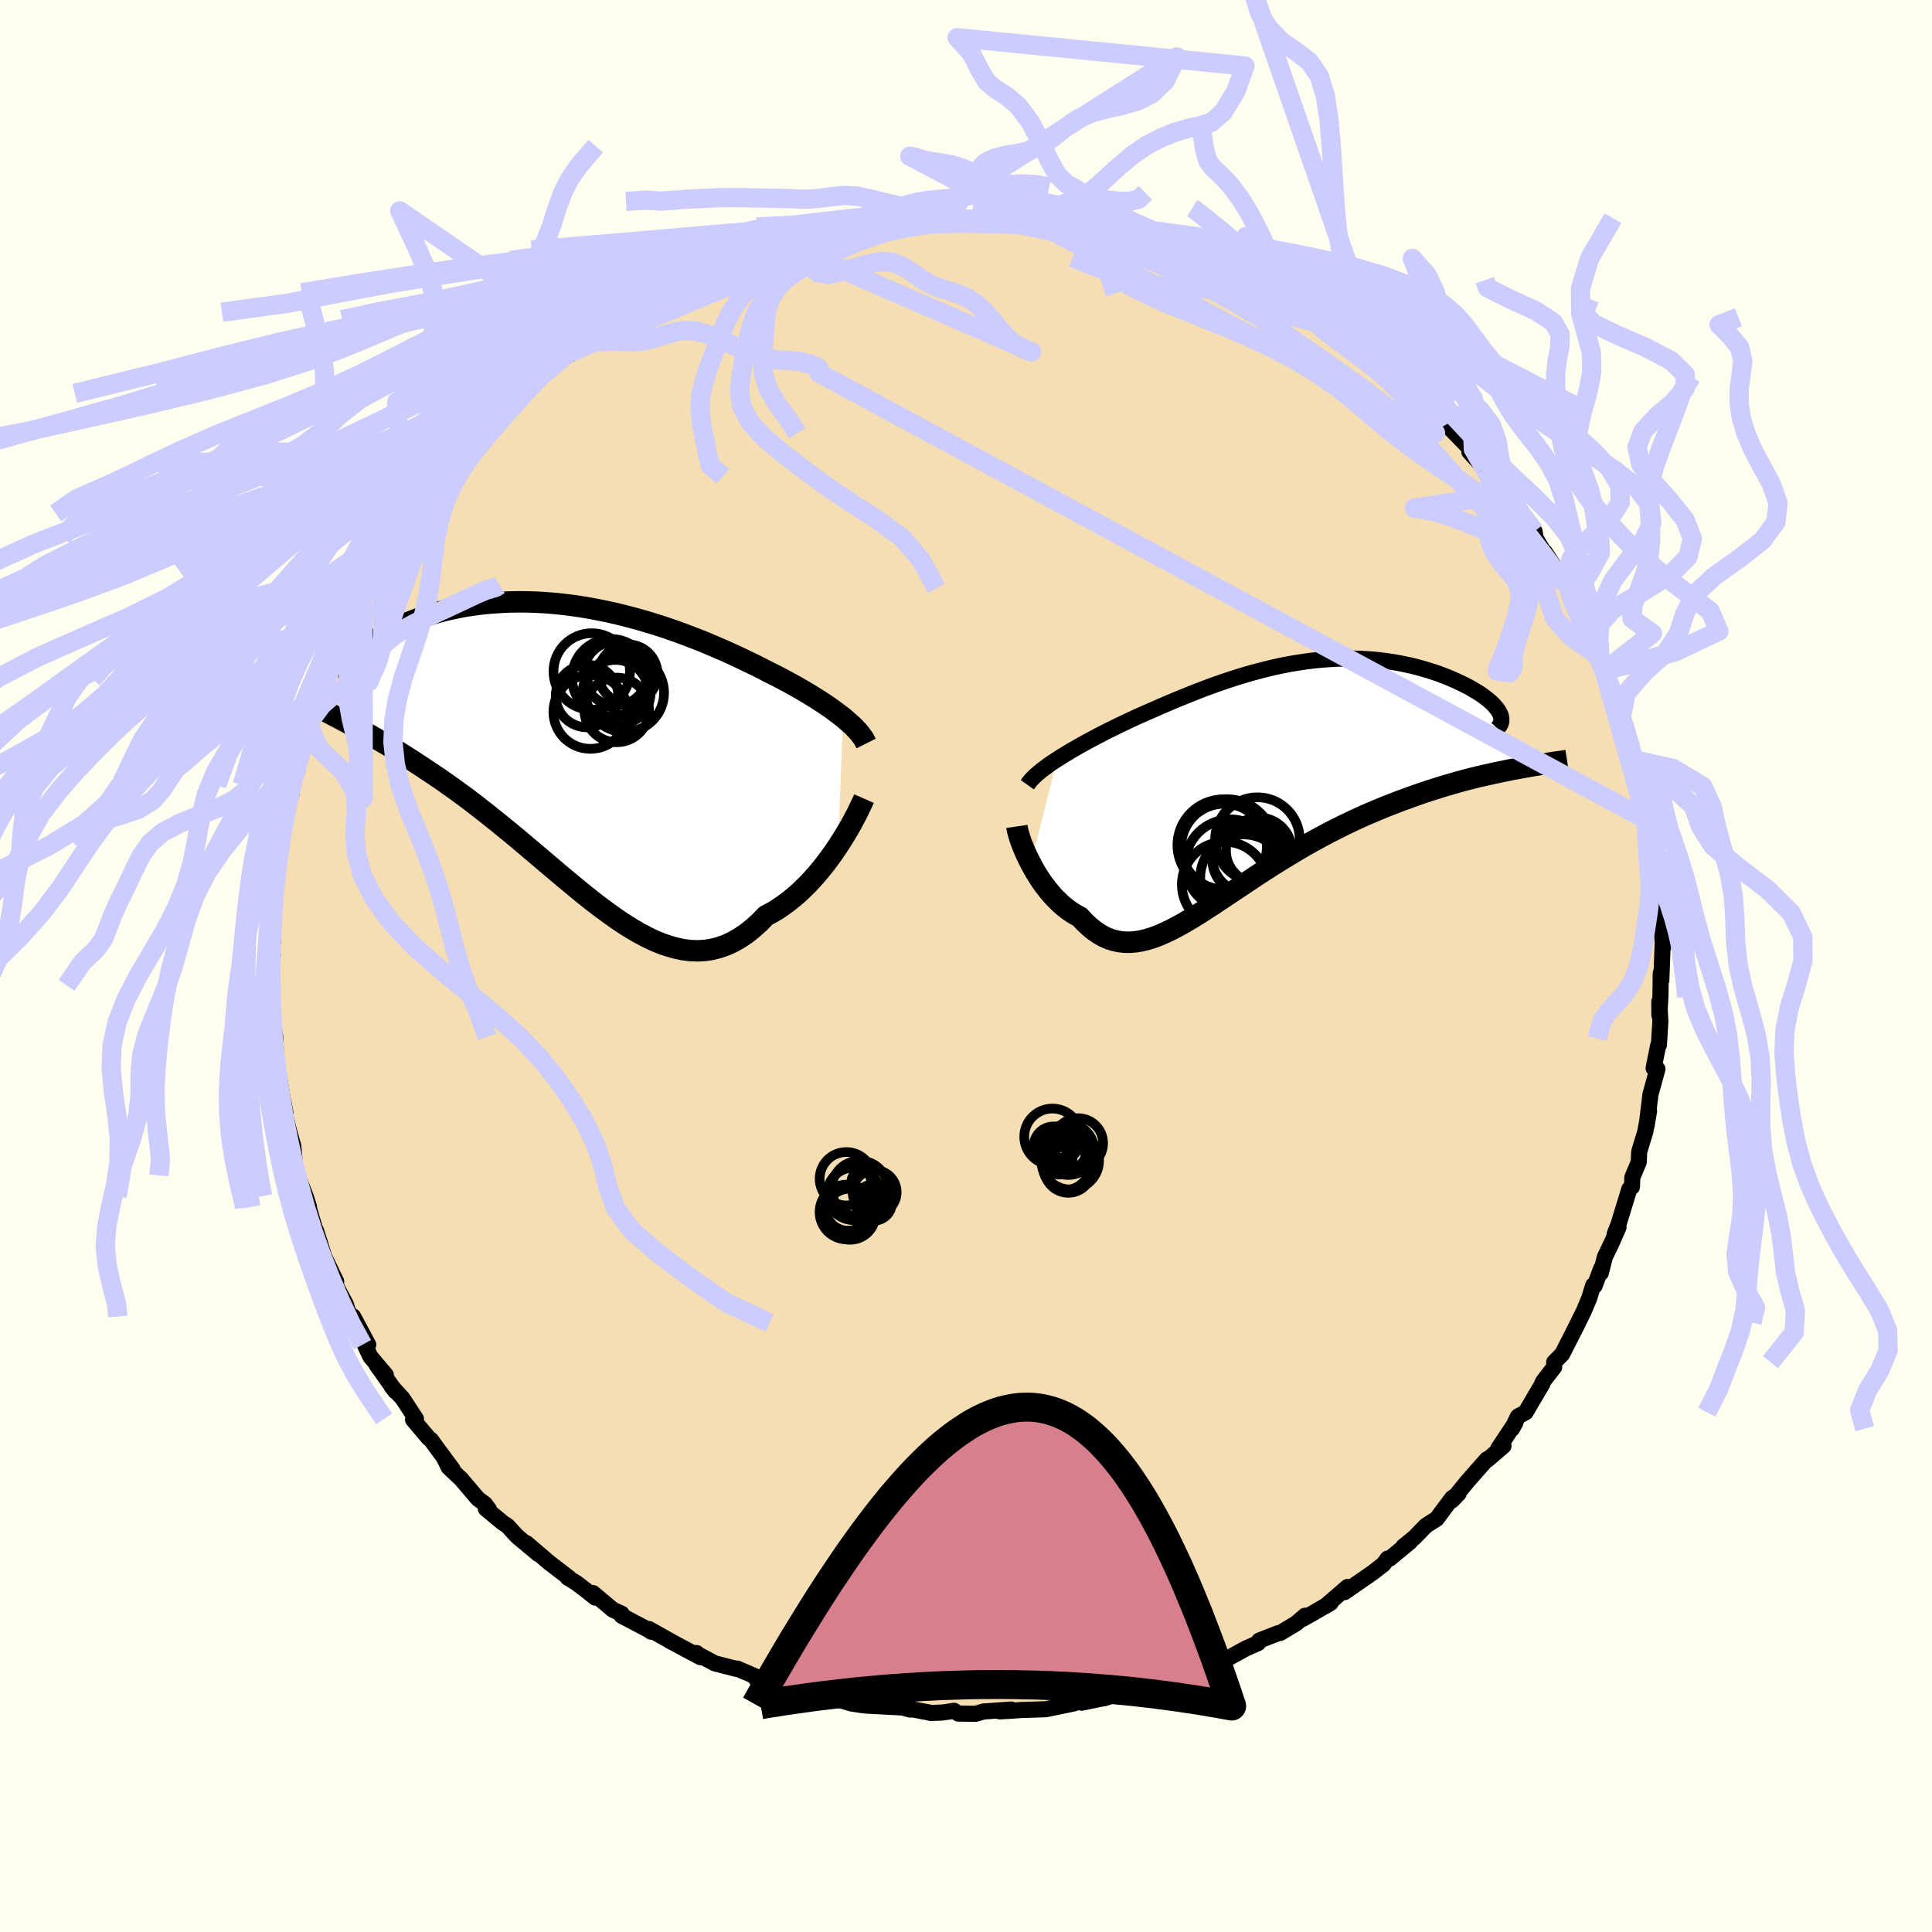 <svg viewBox="-100 -100 200 200" xmlns="http://www.w3.org/2000/svg" width="500" height="500" id="face-svg">
    <defs>
      <clipPath id="leftEyeClipPath">
        <polyline points="27.82,-3.4 27.44,-3.69 27.04,-3.99 26.62,-4.3 26.17,-4.61 25.71,-4.92 25.23,-5.23 24.72,-5.55 24.2,-5.87 23.66,-6.19 23.11,-6.51 22.53,-6.83 21.94,-7.15 21.34,-7.47 20.72,-7.79 20.08,-8.11 19.4,-8.46 18.69,-8.82 17.96,-9.17 17.21,-9.53 16.44,-9.89 15.65,-10.25 14.84,-10.6 14.02,-10.95 13.19,-11.3 12.33,-11.63 11.47,-11.96 10.6,-12.28 9.71,-12.59 8.81,-12.89 7.91,-13.17 7,-13.44 6.09,-13.69 5.17,-13.93 4.25,-14.16 3.33,-14.36 2.41,-14.55 1.49,-14.72 0.58,-14.87 -0.33,-15 -1.24,-15.11 -2.13,-15.2 -3.02,-15.27 -3.9,-15.32 -4.77,-15.35 -5.63,-15.36 -6.47,-15.35 -7.3,-15.32 -8.11,-15.27 -8.9,-15.21 -9.68,-15.13 -10.44,-15.03 -11.19,-14.92 -11.91,-14.79 -12.61,-14.64 -13.29,-14.49 -13.95,-14.32 -14.58,-14.14 -15.2,-13.95 -15.79,-13.75 -16.36,-13.54 -16.9,-13.33 -17.42,-13.12 -17.92,-12.9 -18.4,-12.67 -18.85,-12.45 -19.28,-12.23 -19.69,-12 -20.08,-11.77 -20.44,-11.54 -20.79,-11.3 -21.11,-11.07 -21.41,-10.84 -21.69,-10.6 -21.94,-10.37 -22.18,-10.14 -22.39,-9.91 -22.58,-9.69 -22.75,-9.47 -22.9,-9.25 -24.28,-3.26 -23.85,-3.03 -23.4,-2.79 -22.94,-2.55 -22.47,-2.29 -21.98,-2.03 -21.48,-1.75 -20.97,-1.46 -20.44,-1.16 -19.9,-0.85 -19.34,-0.53 -18.78,-0.19 -18.2,0.16 -17.61,0.53 -17.01,0.91 -16.4,1.31 -15.77,1.72 -15.13,2.15 -14.47,2.59 -13.8,3.04 -13.12,3.52 -12.43,4.01 -11.73,4.52 -11.01,5.05 -10.29,5.6 -9.56,6.17 -8.82,6.75 -8.07,7.35 -7.32,7.96 -6.56,8.58 -5.79,9.22 -5.02,9.87 -4.25,10.52 -3.47,11.18 -2.69,11.84 -1.9,12.51 -1.12,13.17 -0.33,13.82 0.45,14.47 1.24,15.11 2.02,15.73 2.81,16.33 3.59,16.9 4.37,17.46 5.15,17.98 5.93,18.47 6.7,18.92 7.47,19.33 8.24,19.7 9.01,20.02 9.77,20.28 10.52,20.49 11.27,20.65 12.02,20.74 12.76,20.77 13.5,20.73 14.23,20.62 14.95,20.44 15.67,20.19 16.39,19.86 17.1,19.46 17.8,18.99 18.49,18.44 19.18,17.82 19.85,17.13 20.43,16.83 21,16.49 21.56,16.11 22.11,15.71 22.65,15.28 23.18,14.83 23.69,14.34 24.2,13.84 24.69,13.31 25.17,12.77 25.63,12.21 26.08,11.64 26.51,11.06 26.93,10.47 27.32,9.89" />
      </clipPath>
      <clipPath id="rightEyeClipPath">
        <polyline points="-22.67,-1.89 -22.22,-2.18 -21.74,-2.47 -21.25,-2.77 -20.74,-3.06 -20.22,-3.36 -19.68,-3.66 -19.12,-3.96 -18.56,-4.26 -17.98,-4.56 -17.39,-4.86 -16.78,-5.16 -16.17,-5.46 -15.55,-5.75 -14.92,-6.05 -14.29,-6.34 -13.53,-6.68 -12.77,-7.01 -12,-7.35 -11.23,-7.68 -10.45,-8.01 -9.67,-8.33 -8.88,-8.65 -8.09,-8.96 -7.31,-9.26 -6.52,-9.55 -5.73,-9.83 -4.93,-10.1 -4.14,-10.36 -3.35,-10.6 -2.56,-10.83 -1.78,-11.04 -0.99,-11.24 -0.21,-11.43 0.57,-11.6 1.35,-11.75 2.12,-11.88 2.89,-12 3.65,-12.1 4.4,-12.18 5.15,-12.24 5.9,-12.29 6.63,-12.32 7.36,-12.33 8.08,-12.32 8.79,-12.3 9.49,-12.26 10.18,-12.21 10.85,-12.14 11.52,-12.05 12.17,-11.95 12.81,-11.84 13.43,-11.71 14.04,-11.58 14.63,-11.43 15.21,-11.27 15.77,-11.1 16.31,-10.93 16.84,-10.75 17.34,-10.56 17.83,-10.37 18.29,-10.17 18.74,-9.97 19.17,-9.77 19.57,-9.57 19.96,-9.37 20.32,-9.16 20.66,-8.96 20.99,-8.76 21.29,-8.56 21.58,-8.35 21.84,-8.15 22.08,-7.95 22.31,-7.75 22.51,-7.55 22.68,-7.36 22.84,-7.16 22.98,-6.98 23.09,-6.79 23.18,-6.61 24.9,-0.93 24.3,-0.82 23.67,-0.69 23.04,-0.56 22.39,-0.42 21.73,-0.27 21.05,-0.12 20.36,0.05 19.66,0.23 18.95,0.42 18.22,0.63 17.49,0.84 16.75,1.07 15.99,1.31 15.23,1.56 14.46,1.83 13.68,2.11 12.88,2.4 12.08,2.71 11.26,3.03 10.44,3.37 9.61,3.72 8.77,4.09 7.93,4.48 7.09,4.88 6.25,5.3 5.4,5.73 4.56,6.18 3.71,6.65 2.87,7.12 2.04,7.61 1.21,8.11 0.38,8.62 -0.44,9.13 -1.25,9.65 -2.05,10.17 -2.84,10.7 -3.62,11.22 -4.39,11.73 -5.15,12.24 -5.9,12.74 -6.64,13.23 -7.37,13.7 -8.08,14.16 -8.78,14.59 -9.46,14.99 -10.14,15.37 -10.8,15.72 -11.45,16.03 -12.08,16.31 -12.71,16.55 -13.32,16.74 -13.92,16.89 -14.5,16.99 -15.08,17.04 -15.64,17.04 -16.2,16.98 -16.74,16.87 -17.28,16.7 -17.81,16.47 -18.32,16.18 -18.83,15.83 -19.33,15.42 -19.83,14.95 -20.31,14.43 -20.72,14.21 -21.13,13.96 -21.52,13.69 -21.91,13.39 -22.28,13.07 -22.64,12.72 -23,12.36 -23.34,11.97 -23.67,11.57 -23.99,11.16 -24.3,10.73 -24.59,10.28 -24.87,9.84 -25.13,9.38 -25.38,8.92" />
      </clipPath>
      <filter id="fuzzy">
        <feTurbulence id="turbulence" baseFrequency="0.05" numOctaves="3" type="noise" result="noise" />
        <feDisplacementMap in="SourceGraphic" in2="noise" scale="2" />
      </filter>
      <linearGradient id="rainbowGradient" x1="0%" y1="0%" x2="100%" y2="0%">
        <stop offset="0%" style="stop-color: [object Object]; stop-opacity: 1" />
        <stop offset="50%" style="stop-color: [object Object]; stop-opacity: 1" />
        <stop offset="100%" style="stop-color: [object Object]; stop-opacity: 1" />
      </linearGradient>
    </defs>
    <rect x="-100" y="-100" width="100%" height="100%" fill="rgb(255, 255, 240)" />
    <polyline id="faceContour" points="71.98,1.48 71.92,0.75 71.89,3.08 71.78,5.08 71.77,3.68 71.88,5.75 71.73,8.18 71.65,8.24 71.18,10.57 71.3,10.56 71.58,10.67 70.86,13.27 70.46,16.52 70.71,15.02 70.31,17.19 69.92,18.46 69.69,19.23 69.64,20.31 68.98,21.87 68.94,22.87 68.67,23.08 67.56,26.7 67.15,27.75 67.55,27.04 66.86,28.62 66.13,30.13 65.72,31.77 65.75,31.31 65.08,33.1 64.93,33.05 64.52,34.38 63.96,35.72 63.15,37.35 63.38,36.91 61.72,40.17 60.89,41.01 60.89,41.52 59.74,43.01 59.54,43.47 59.7,43.19 57.94,46.19 57.13,46.64 56.53,47.9 56.87,47.28 55.1,49.95 55.64,49.68 53.95,51.14 53.92,51.07 51.86,53.41 50.3,55.33 51,54.61 50.33,55.08 49.62,56.02 48.73,57.22 47.62,57.93 46.41,59.17 45.28,60.09 45.97,59.61 43.86,61.35 43.64,61.35 43.23,61.92 42.14,62.77 39.2,64.81 39.5,64.28 37.19,66.27 37.76,65.92 35.87,67.02 34.85,67.59 35.1,67.26 34.18,68.05 32.54,69.04 32.3,69.07 30.36,69.83 30.24,70.09 28.95,70.66 26.65,71.93 25.44,72.09 24.89,72.31 25.65,72.15 23.59,72.84 21.53,73.71 20.53,74.16 19.22,74.22 17.46,75.01 19.75,74.3 16.48,75.18 17.03,74.88 14.33,75.8 14.48,75.75 11.98,76.26 12.18,76.01 11.11,76.35 9.28,76.73 8.26,76.94 5.69,77.02 4.6,77.1 3.5,77.16 4.69,76.97 1.84,77.17 0.99,77.41 -0.8,77.39 -1.23,77.1 -2.44,77.28 -3.65,77.33 -3.76,77.29 -6.18,76.83 -5.76,76.98 -6.57,76.76 -10.18,76.57 -10.57,76.54 -11.84,76.35 -13.25,75.93 -13.37,75.89 -16.4,75.41 -15.6,75.17 -18.53,74.61 -19.11,74.57 -17.23,74.81 -18.77,74.64 -21.78,73.74 -21.16,73.82 -23.68,72.73 -23.74,72.77 -26,72.19 -28.01,71.12 -27.87,71.13 -27.5,71.55 -30.68,69.85 -30.32,70.04 -32.81,68.64 -32.61,68.91 -32.77,68.78 -35.65,67.26 -35.65,67.05 -36.54,66.65 -38.62,64.91 -38.39,65.38 -39.23,64.71 -40.31,63.88 -41.24,63.31 -41.09,63.34 -43.15,61.76 -45.5,59.75 -44.28,60.87 -46.47,59.04 -47.46,57.96 -47.96,57.63 -49.71,56.18 -49.39,56.24 -49.8,55.69 -50.53,55.15 -52.26,53.11 -53.54,51.91 -54.06,50.87 -53.14,52.1 -54.61,50.12 -55.38,49.06 -55.64,48.86 -57.24,46.96 -56.94,46.88 -58.33,44.76 -59.48,43.5 -59.05,44.05 -61.01,41.3 -60.06,42.33 -61.66,40.44 -62.2,39.3 -61.88,39.2 -63.44,36.29 -63.21,36.96 -64,35.69 -64.19,35.03 -65.23,33.09 -65.2,32.66 -66.45,30.07 -67.02,28.22 -66.87,28.68 -67.31,27.34 -67.32,27.48 -68.39,23.82 -68.01,24.94 -68.36,23.85 -69.21,21.68 -69.72,19.55 -69.46,20.59 -69.64,18.64 -70.07,17.1 -70.86,13.98 -70.44,15.26 -70.82,13.31 -71.16,11.18 -71.45,10.19 -71.3,10.81 -71.44,8.75 -71.51,7.33 -71.58,6.96 -71.89,4.84 -71.81,5.81 -72.09,1.85 -72.09,1.55 -71.77,-1.14 -72.13,-2.04 -71.86,-1.6 -71.75,-2.49 -71.7,-4.38 -71.6,-6.5 -71.63,-6.72 -71.69,-8.97 -71.35,-10.22 -71.02,-12.69 -70.91,-12.11 -70.85,-13.26 -70.68,-15.09 -70.51,-15.29 -70.08,-17.18 -69.79,-17.9 -69.81,-19.43 -69.67,-18.73 -69.19,-20.39 -68.84,-22.84 -68.06,-25.49 -68.06,-25 -67.98,-25.78 -67.35,-26.78 -66.19,-29.7 -66.12,-30.3 -65.93,-31.42 -65.47,-32.12 -65.63,-31.38 -64.24,-33.9 -63.75,-36.2 -63.81,-35.74 -62.43,-38.28 -62.4,-38.44 -62.19,-38.87 -62.04,-39.1 -60.84,-40.98 -59.91,-42.72 -58.97,-44.01 -58.83,-44.48 -58.62,-45.18 -57.07,-46.85 -57.3,-46.82 -55.77,-48.92 -54.15,-50.68 -56.09,-48.66 -53.33,-51.84 -53.09,-52.21 -52.55,-52.91 -51.16,-54.21 -50.93,-54.33 -50.39,-55.15 -49.93,-55.4 -48.89,-56.73 -47.78,-58.07 -47.27,-58.04 -45.12,-59.72 -46.11,-59.27 -45.26,-60.36 -42.81,-62.12 -41.22,-63.39 -40.59,-63.67 -41.02,-63.31 -38.9,-64.83 -39.61,-64.42 -37.15,-66.23 -35.72,-66.91 -35.49,-67.25 -34.83,-67.68 -32.7,-68.66 -32.82,-68.65 -31.39,-69.5 -30.99,-69.69 -28.15,-71.08 -29.67,-70.39 -26.61,-71.81 -25.58,-72.38 -26.06,-71.83 -23.76,-72.78 -22.29,-73.54 -23.21,-73.04 -20.27,-74.11 -19.01,-74.47 -17.48,-74.81 -18.48,-74.56 -17,-74.88 -15.41,-75.46 -15.75,-75.42 -13.65,-75.91 -12.47,-76.1 -10.63,-76.51 -10.24,-76.48 -7.84,-76.85 -7.36,-76.69 -5.08,-76.89 -5.33,-76.86 -5.01,-76.89 -3.86,-76.97 -3.21,-77.26 -0.74,-77.37 0.96,-77.09 1.44,-77.18 1.95,-77.09 1.43,-77.32 4,-77.05 5.43,-77.18 6.91,-76.9 8.18,-76.57 8.59,-76.62 9.22,-76.69 9.68,-76.49 11.69,-76.13 13.68,-75.64 15.95,-75.23 15.23,-75.51 17.49,-75.14 17.4,-75.01 19.5,-74.42 20.85,-74.24 21.96,-73.56 21.69,-73.6 23.09,-73.26 22.74,-73.33 24.35,-72.49 27.49,-71.6 27.71,-71.46 28.75,-71 29.83,-70.22 28.97,-70.56 32.48,-69.08 32.43,-69.06 33.84,-68.11 35.63,-67.16 35.82,-67.05 37.25,-66.18 36.53,-66.29 36.86,-66.38 39.47,-64.91 41.2,-63.47 40.32,-63.91 42.41,-62.45 43.33,-61.68 44.81,-60.66 44.46,-60.91 45.9,-59.55 46.36,-59.33 48.4,-57.11 48.63,-57.06 48.96,-56.59 49.46,-55.91 49.54,-56.25 52.07,-53.66 52.11,-53.22 53.69,-51.49 54.87,-49.84 55.22,-49.71 54.91,-49.59 55.64,-48.79 57.56,-46.75 57.21,-47.18 58.85,-45 58.98,-44.27 60.5,-41.72 59.92,-42.85 61.2,-40.88 61.56,-39.92 62.01,-39.65 62.7,-38.09 62.99,-37.36 63.87,-35.47 64.49,-34.83 64.42,-34.74 65.47,-32.38 65.38,-32.13 66.07,-30.54 66.32,-29.93 66.89,-28.65 67.48,-26.64 67.88,-25.84 68.08,-24.99 68.28,-24.84 69.09,-21.36 69.38,-20.93 68.93,-21.68 69.76,-19.09 70.21,-17.47 70.78,-14.96 70.19,-17.2 70.36,-15.37 70.56,-14.59 71.29,-11.73 71.21,-10.57 71.47,-10.33 71.52,-8.75 71.46,-8.73 71.95,-6.43 71.79,-5 71.98,-3.99 72.18,-1.95 72.16,-3.45 71.98,1.48 71.92,0.75" fill="rgb(245, 222, 179)" stroke="black" stroke-width="1.667" stroke-linejoin="round" filter="url(#fuzzy)" />
    <g transform="translate(32.1 -19.5)">
      <polyline id="rightCountour" points="-22.67,-1.89 -22.22,-2.18 -21.74,-2.47 -21.25,-2.77 -20.74,-3.06 -20.22,-3.36 -19.68,-3.66 -19.12,-3.96 -18.56,-4.26 -17.98,-4.56 -17.39,-4.86 -16.78,-5.16 -16.17,-5.46 -15.55,-5.75 -14.92,-6.05 -14.29,-6.34 -13.53,-6.68 -12.77,-7.01 -12,-7.35 -11.23,-7.68 -10.45,-8.01 -9.67,-8.33 -8.88,-8.65 -8.09,-8.96 -7.31,-9.26 -6.52,-9.55 -5.73,-9.83 -4.93,-10.1 -4.14,-10.36 -3.35,-10.6 -2.56,-10.83 -1.78,-11.04 -0.99,-11.24 -0.21,-11.43 0.57,-11.6 1.35,-11.75 2.12,-11.88 2.89,-12 3.65,-12.1 4.4,-12.18 5.15,-12.24 5.9,-12.29 6.63,-12.32 7.36,-12.33 8.08,-12.32 8.79,-12.3 9.49,-12.26 10.18,-12.21 10.85,-12.14 11.52,-12.05 12.17,-11.95 12.81,-11.84 13.43,-11.71 14.04,-11.58 14.63,-11.43 15.21,-11.27 15.77,-11.1 16.31,-10.93 16.84,-10.75 17.34,-10.56 17.83,-10.37 18.29,-10.17 18.74,-9.97 19.17,-9.77 19.57,-9.57 19.96,-9.37 20.32,-9.16 20.66,-8.96 20.99,-8.76 21.29,-8.56 21.58,-8.35 21.84,-8.15 22.08,-7.95 22.31,-7.75 22.51,-7.55 22.68,-7.36 22.84,-7.16 22.98,-6.98 23.09,-6.79 23.18,-6.61 24.9,-0.93 24.3,-0.82 23.67,-0.69 23.04,-0.56 22.39,-0.42 21.73,-0.27 21.05,-0.12 20.36,0.05 19.66,0.23 18.95,0.42 18.22,0.63 17.49,0.84 16.75,1.07 15.99,1.31 15.23,1.56 14.46,1.83 13.68,2.11 12.88,2.4 12.08,2.71 11.26,3.03 10.44,3.37 9.61,3.72 8.77,4.09 7.93,4.48 7.09,4.88 6.25,5.3 5.4,5.73 4.56,6.18 3.71,6.65 2.87,7.12 2.04,7.61 1.21,8.11 0.38,8.62 -0.44,9.13 -1.25,9.65 -2.05,10.17 -2.84,10.7 -3.62,11.22 -4.39,11.73 -5.15,12.24 -5.9,12.74 -6.64,13.23 -7.37,13.7 -8.08,14.16 -8.78,14.59 -9.46,14.99 -10.14,15.37 -10.8,15.72 -11.45,16.03 -12.08,16.31 -12.71,16.55 -13.32,16.74 -13.92,16.89 -14.5,16.99 -15.08,17.04 -15.64,17.04 -16.2,16.98 -16.74,16.87 -17.28,16.7 -17.81,16.47 -18.32,16.18 -18.83,15.83 -19.33,15.42 -19.83,14.95 -20.31,14.43 -20.72,14.21 -21.13,13.96 -21.52,13.69 -21.91,13.39 -22.28,13.07 -22.64,12.72 -23,12.36 -23.34,11.97 -23.67,11.57 -23.99,11.16 -24.3,10.73 -24.59,10.28 -24.87,9.84 -25.13,9.38 -25.38,8.92" fill="white" stroke="white" stroke-width="0" stroke-linejoin="round" filter="url(#fuzzy)" />
    </g>
    <g transform="translate(-40.55 -22.34)">
      <polyline id="leftCountour" points="27.82,-3.4 27.44,-3.69 27.04,-3.99 26.62,-4.3 26.17,-4.61 25.71,-4.92 25.23,-5.23 24.72,-5.55 24.2,-5.87 23.66,-6.19 23.11,-6.51 22.53,-6.83 21.94,-7.15 21.34,-7.47 20.72,-7.79 20.08,-8.11 19.4,-8.46 18.69,-8.82 17.96,-9.17 17.21,-9.53 16.44,-9.89 15.65,-10.25 14.84,-10.6 14.02,-10.95 13.19,-11.3 12.33,-11.63 11.47,-11.96 10.6,-12.28 9.71,-12.59 8.81,-12.89 7.91,-13.17 7,-13.44 6.09,-13.69 5.17,-13.93 4.25,-14.16 3.33,-14.36 2.41,-14.55 1.49,-14.72 0.58,-14.87 -0.33,-15 -1.24,-15.11 -2.13,-15.2 -3.02,-15.27 -3.9,-15.32 -4.77,-15.35 -5.63,-15.36 -6.47,-15.35 -7.3,-15.32 -8.11,-15.27 -8.9,-15.21 -9.68,-15.13 -10.44,-15.03 -11.19,-14.92 -11.91,-14.79 -12.61,-14.64 -13.29,-14.49 -13.95,-14.32 -14.58,-14.14 -15.2,-13.95 -15.79,-13.75 -16.36,-13.54 -16.9,-13.33 -17.42,-13.12 -17.92,-12.9 -18.4,-12.67 -18.85,-12.45 -19.28,-12.23 -19.69,-12 -20.08,-11.77 -20.44,-11.54 -20.79,-11.3 -21.11,-11.07 -21.41,-10.84 -21.69,-10.6 -21.94,-10.37 -22.18,-10.14 -22.39,-9.91 -22.58,-9.69 -22.75,-9.47 -22.9,-9.25 -24.28,-3.26 -23.85,-3.03 -23.4,-2.79 -22.94,-2.55 -22.47,-2.29 -21.98,-2.03 -21.48,-1.75 -20.97,-1.46 -20.44,-1.16 -19.9,-0.85 -19.34,-0.53 -18.78,-0.19 -18.2,0.16 -17.61,0.53 -17.01,0.91 -16.4,1.31 -15.77,1.72 -15.13,2.15 -14.47,2.59 -13.8,3.04 -13.12,3.52 -12.43,4.01 -11.73,4.52 -11.01,5.05 -10.29,5.6 -9.56,6.17 -8.82,6.75 -8.07,7.35 -7.32,7.96 -6.56,8.58 -5.79,9.22 -5.02,9.87 -4.25,10.52 -3.47,11.18 -2.69,11.84 -1.9,12.51 -1.12,13.17 -0.33,13.82 0.45,14.47 1.24,15.11 2.02,15.73 2.81,16.33 3.59,16.9 4.37,17.46 5.15,17.98 5.93,18.47 6.7,18.92 7.47,19.33 8.24,19.7 9.01,20.02 9.77,20.28 10.52,20.49 11.27,20.65 12.02,20.74 12.76,20.77 13.5,20.73 14.23,20.62 14.95,20.44 15.67,20.19 16.39,19.86 17.1,19.46 17.8,18.99 18.49,18.44 19.18,17.82 19.85,17.13 20.43,16.83 21,16.49 21.56,16.11 22.11,15.71 22.65,15.28 23.18,14.83 23.69,14.34 24.2,13.84 24.69,13.31 25.17,12.77 25.63,12.21 26.08,11.64 26.51,11.06 26.93,10.47 27.32,9.89" fill="white" stroke="white" stroke-width="0" stroke-linejoin="round" filter="url(#fuzzy)" />
    </g>
    <g transform="translate(32.1 -19.5)">
      <polyline id="rightUpper" points="-25.75,0.74 -25.58,0.5 -25.38,0.26 -25.15,0.01 -24.88,-0.25 -24.58,-0.51 -24.25,-0.78 -23.89,-1.05 -23.51,-1.33 -23.1,-1.61 -22.67,-1.89 -22.22,-2.18 -21.74,-2.47 -21.25,-2.77 -20.74,-3.06 -20.22,-3.36 -19.68,-3.66 -19.12,-3.96 -18.56,-4.26 -17.98,-4.56 -17.39,-4.86 -16.78,-5.16 -16.17,-5.46 -15.55,-5.75 -14.92,-6.05 -14.29,-6.34 -13.53,-6.68 -12.77,-7.01 -12,-7.35 -11.23,-7.68 -10.45,-8.01 -9.67,-8.33 -8.88,-8.65 -8.09,-8.96 -7.31,-9.26 -6.52,-9.55 -5.73,-9.83 -4.93,-10.1 -4.14,-10.36 -3.35,-10.6 -2.56,-10.83 -1.78,-11.04 -0.99,-11.24 -0.21,-11.43 0.57,-11.6 1.35,-11.75 2.12,-11.88 2.89,-12 3.65,-12.1 4.4,-12.18 5.15,-12.24 5.9,-12.29 6.63,-12.32 7.36,-12.33 8.08,-12.32 8.79,-12.3 9.49,-12.26 10.18,-12.21 10.85,-12.14 11.52,-12.05 12.17,-11.95 12.81,-11.84 13.43,-11.71 14.04,-11.58 14.63,-11.43 15.21,-11.27 15.77,-11.1 16.31,-10.93 16.84,-10.75 17.34,-10.56 17.83,-10.37 18.29,-10.17 18.74,-9.97 19.17,-9.77 19.57,-9.57 19.96,-9.37 20.32,-9.16 20.66,-8.96 20.99,-8.76 21.29,-8.56 21.58,-8.35 21.84,-8.15 22.08,-7.95 22.31,-7.75 22.51,-7.55 22.68,-7.36 22.84,-7.16 22.98,-6.98 23.09,-6.79 23.18,-6.61 23.25,-6.44 23.3,-6.27 23.32,-6.1 23.32,-5.94 23.31,-5.79 23.27,-5.64 23.21,-5.5 23.13,-5.36 23.02,-5.23 22.9,-5.1" fill="none" stroke="black" stroke-width="1.667" stroke-linejoin="round" filter="url(#fuzzy)" />
      <polyline id="rightLower" points="-26.83,5.05 -26.79,5.32 -26.72,5.62 -26.62,5.96 -26.51,6.33 -26.37,6.73 -26.21,7.14 -26.03,7.57 -25.83,8.02 -25.61,8.47 -25.38,8.92 -25.13,9.38 -24.87,9.84 -24.59,10.28 -24.3,10.73 -23.99,11.16 -23.67,11.57 -23.34,11.97 -23,12.36 -22.64,12.72 -22.28,13.07 -21.91,13.39 -21.52,13.69 -21.13,13.96 -20.72,14.21 -20.31,14.43 -19.83,14.95 -19.33,15.42 -18.83,15.83 -18.32,16.18 -17.81,16.47 -17.28,16.7 -16.74,16.87 -16.2,16.98 -15.64,17.04 -15.08,17.04 -14.5,16.99 -13.92,16.89 -13.32,16.74 -12.71,16.55 -12.08,16.31 -11.45,16.03 -10.8,15.72 -10.14,15.37 -9.46,14.99 -8.78,14.59 -8.08,14.16 -7.37,13.7 -6.64,13.23 -5.9,12.74 -5.15,12.24 -4.39,11.73 -3.62,11.22 -2.84,10.7 -2.05,10.17 -1.25,9.65 -0.44,9.13 0.38,8.62 1.21,8.11 2.04,7.61 2.87,7.12 3.71,6.65 4.56,6.18 5.4,5.73 6.25,5.3 7.09,4.88 7.93,4.48 8.77,4.09 9.61,3.72 10.44,3.37 11.26,3.03 12.08,2.71 12.88,2.4 13.68,2.11 14.46,1.83 15.23,1.56 15.99,1.31 16.75,1.07 17.49,0.84 18.22,0.63 18.95,0.42 19.66,0.23 20.36,0.05 21.05,-0.12 21.73,-0.27 22.39,-0.42 23.04,-0.56 23.67,-0.69 24.3,-0.82 24.9,-0.93 25.5,-1.04 26.07,-1.14 26.63,-1.24 27.18,-1.33 27.71,-1.41 28.22,-1.49 28.72,-1.57 29.2,-1.64 29.67,-1.7 30.12,-1.77" fill="none" stroke="black" stroke-width="2.222" stroke-linejoin="round" filter="url(#fuzzy)" />
      <circle r="4.434" cx="-5.387" cy="7.14" stroke="black" fill="none" stroke-width="1.0" filter="url(#fuzzy)" clip-path="url(#rightEyeClipPath)" /><circle r="4.438" cx="-5.317" cy="11.075" stroke="black" fill="none" stroke-width="1.0" filter="url(#fuzzy)" clip-path="url(#rightEyeClipPath)" /><circle r="3.266" cx="-3.312" cy="8.63" stroke="black" fill="none" stroke-width="1.0" filter="url(#fuzzy)" clip-path="url(#rightEyeClipPath)" /><circle r="4.38" cx="-1.932" cy="6.415" stroke="black" fill="none" stroke-width="1.0" filter="url(#fuzzy)" clip-path="url(#rightEyeClipPath)" /><circle r="4.672" cx="-4.742" cy="8.99" stroke="black" fill="none" stroke-width="1.0" filter="url(#fuzzy)" clip-path="url(#rightEyeClipPath)" /><circle r="4.49" cx="-3.362" cy="10.37" stroke="black" fill="none" stroke-width="1.0" filter="url(#fuzzy)" clip-path="url(#rightEyeClipPath)" /><circle r="3.76" cx="-2.872" cy="8.2" stroke="black" fill="none" stroke-width="1.0" filter="url(#fuzzy)" clip-path="url(#rightEyeClipPath)" /><circle r="3.408" cx="-1.782" cy="7.545" stroke="black" fill="none" stroke-width="1.0" filter="url(#fuzzy)" clip-path="url(#rightEyeClipPath)" /><circle r="4.734" cx="-5.477" cy="6.99" stroke="black" fill="none" stroke-width="1.0" filter="url(#fuzzy)" clip-path="url(#rightEyeClipPath)" /><circle r="4.936" cx="-5.107" cy="7.17" stroke="black" fill="none" stroke-width="1.0" filter="url(#fuzzy)" clip-path="url(#rightEyeClipPath)" />
      </g>
    <g transform="translate(-40.55 -22.34)">
      <polyline id="leftUpper" points="30.21,-0.69 30.09,-0.93 29.95,-1.19 29.77,-1.44 29.57,-1.71 29.34,-1.98 29.09,-2.25 28.81,-2.53 28.5,-2.81 28.17,-3.1 27.82,-3.4 27.44,-3.69 27.04,-3.99 26.62,-4.3 26.17,-4.61 25.71,-4.92 25.23,-5.23 24.72,-5.55 24.2,-5.87 23.66,-6.19 23.11,-6.51 22.53,-6.83 21.94,-7.15 21.34,-7.47 20.72,-7.79 20.08,-8.11 19.4,-8.46 18.69,-8.82 17.96,-9.17 17.21,-9.53 16.44,-9.89 15.65,-10.25 14.84,-10.6 14.02,-10.95 13.19,-11.3 12.33,-11.63 11.47,-11.96 10.6,-12.28 9.71,-12.59 8.81,-12.89 7.91,-13.17 7,-13.44 6.09,-13.69 5.17,-13.93 4.25,-14.16 3.33,-14.36 2.41,-14.55 1.49,-14.72 0.58,-14.87 -0.33,-15 -1.24,-15.11 -2.13,-15.2 -3.02,-15.27 -3.9,-15.32 -4.77,-15.35 -5.63,-15.36 -6.47,-15.35 -7.3,-15.32 -8.11,-15.27 -8.9,-15.21 -9.68,-15.13 -10.44,-15.03 -11.19,-14.92 -11.91,-14.79 -12.61,-14.64 -13.29,-14.49 -13.95,-14.32 -14.58,-14.14 -15.2,-13.95 -15.79,-13.75 -16.36,-13.54 -16.9,-13.33 -17.42,-13.12 -17.92,-12.9 -18.4,-12.67 -18.85,-12.45 -19.28,-12.23 -19.69,-12 -20.08,-11.77 -20.44,-11.54 -20.79,-11.3 -21.11,-11.07 -21.41,-10.84 -21.69,-10.6 -21.94,-10.37 -22.18,-10.14 -22.39,-9.91 -22.58,-9.69 -22.75,-9.47 -22.9,-9.25 -23.03,-9.04 -23.13,-8.83 -23.22,-8.62 -23.28,-8.43 -23.33,-8.23 -23.35,-8.04 -23.36,-7.86 -23.34,-7.68 -23.31,-7.51 -23.26,-7.35" fill="none" stroke="black" stroke-width="2.222" stroke-linejoin="round" filter="url(#fuzzy)" />
      <polyline id="leftLower" points="29.99,5.01 29.85,5.33 29.67,5.71 29.47,6.13 29.24,6.6 28.98,7.09 28.7,7.62 28.39,8.16 28.05,8.73 27.7,9.3 27.32,9.89 26.93,10.47 26.51,11.06 26.08,11.64 25.63,12.21 25.17,12.77 24.69,13.31 24.2,13.84 23.69,14.34 23.18,14.83 22.65,15.28 22.11,15.71 21.56,16.11 21,16.49 20.43,16.83 19.85,17.13 19.18,17.82 18.49,18.44 17.8,18.99 17.1,19.46 16.39,19.86 15.67,20.19 14.95,20.44 14.23,20.62 13.5,20.73 12.76,20.77 12.02,20.74 11.27,20.65 10.52,20.49 9.77,20.28 9.01,20.02 8.24,19.7 7.47,19.33 6.7,18.92 5.93,18.47 5.15,17.98 4.37,17.46 3.59,16.9 2.81,16.33 2.02,15.73 1.24,15.11 0.45,14.47 -0.33,13.82 -1.12,13.17 -1.9,12.51 -2.69,11.84 -3.47,11.18 -4.25,10.52 -5.02,9.87 -5.79,9.22 -6.56,8.58 -7.32,7.96 -8.07,7.35 -8.82,6.75 -9.56,6.17 -10.29,5.6 -11.01,5.05 -11.73,4.52 -12.43,4.01 -13.12,3.52 -13.8,3.04 -14.47,2.59 -15.13,2.15 -15.77,1.72 -16.4,1.31 -17.01,0.91 -17.61,0.53 -18.2,0.16 -18.78,-0.19 -19.34,-0.53 -19.9,-0.85 -20.44,-1.16 -20.97,-1.46 -21.48,-1.75 -21.98,-2.03 -22.47,-2.29 -22.94,-2.55 -23.4,-2.79 -23.85,-3.03 -24.28,-3.26 -24.7,-3.48 -25.1,-3.69 -25.48,-3.89 -25.86,-4.09 -26.21,-4.29 -26.56,-4.48 -26.89,-4.66 -27.2,-4.84 -27.5,-5.02 -27.79,-5.19" fill="none" stroke="black" stroke-width="2.222" stroke-linejoin="round" filter="url(#fuzzy)" />
      <circle r="4.056" cx="5.237" cy="-5.939" stroke="black" fill="none" stroke-width="1.0" filter="url(#fuzzy)" clip-path="url(#leftEyeClipPath)" /><circle r="3.96" cx="1.807" cy="-8.149" stroke="black" fill="none" stroke-width="1.0" filter="url(#fuzzy)" clip-path="url(#leftEyeClipPath)" /><circle r="3.236" cx="1.317" cy="-5.604" stroke="black" fill="none" stroke-width="1.0" filter="url(#fuzzy)" clip-path="url(#leftEyeClipPath)" /><circle r="4.016" cx="3.782" cy="-7.499" stroke="black" fill="none" stroke-width="1.0" filter="url(#fuzzy)" clip-path="url(#leftEyeClipPath)" /><circle r="3.426" cx="4.487" cy="-6.014" stroke="black" fill="none" stroke-width="1.0" filter="url(#fuzzy)" clip-path="url(#leftEyeClipPath)" /><circle r="3.402" cx="4.267" cy="-5.949" stroke="black" fill="none" stroke-width="1.0" filter="url(#fuzzy)" clip-path="url(#leftEyeClipPath)" /><circle r="3.308" cx="4.277" cy="-7.939" stroke="black" fill="none" stroke-width="1.0" filter="url(#fuzzy)" clip-path="url(#leftEyeClipPath)" /><circle r="3.346" cx="4.392" cy="-4.169" stroke="black" fill="none" stroke-width="1.0" filter="url(#fuzzy)" clip-path="url(#leftEyeClipPath)" /><circle r="3.83" cx="1.667" cy="-3.969" stroke="black" fill="none" stroke-width="1.0" filter="url(#fuzzy)" clip-path="url(#leftEyeClipPath)" /><circle r="3.052" cx="5.562" cy="-7.894" stroke="black" fill="none" stroke-width="1.0" filter="url(#fuzzy)" clip-path="url(#leftEyeClipPath)" />
    </g>
    <g id="hairs">
      <polyline points="0.96,-77.09 -0.77,-77.48 -2.29,-77.41 -3.45,-77.29 -4.38,-77.28 -5.2,-77.38 -6.07,-77.51 -7.04,-77.62 -8.13,-77.66 -9.32,-77.62 -10.57,-77.52 -11.83,-77.39 -13.08,-77.25 -14.29,-77.11 -15.41,-76.98 -16.44,-76.86 -17.36,-76.75 -18.2,-76.66 -19.07,-76.6 -20.13,-76.51 -21.67,-76.25 -24.05,-75.66 -3.21,-77.26 -1.2,-78.31 0.18,-80.58 1.15,-82.27 1.99,-83.15 2.93,-83.62 4.03,-83.91 5.26,-84.11 6.54,-84.38 7.8,-84.92 9.03,-85.78 10.26,-86.78 11.54,-87.66 12.95,-88.29 14.52,-88.72 16.18,-89.09 17.78,-89.55 19.24,-90.29 20.64,-91.65 21.83,-94.11 -5.33,-76.86 -5.93,-78.15 -7.1,-78.74 -8.43,-79.03 -9.83,-79.38 -11.23,-79.69 -12.57,-79.77 -13.85,-79.65 -15.06,-79.48 -16.2,-79.39 -17.28,-79.39 -18.32,-79.44 -19.36,-79.47 -20.44,-79.49 -21.6,-79.5 -22.83,-79.53 -24.1,-79.55 -25.37,-79.54 -26.62,-79.49 -27.86,-79.43 -29.1,-79.37 -30.37,-79.26 -31.66,-79.18 -33.05,-79.28 -35.2,-79.15" fill="none" stroke="rgb(204, 204, 255)" stroke-width="2" stroke-linejoin="round" filter="url(#fuzzy)" /><polyline points="-13.65,-75.91 -15.01,-75.7 -15.99,-75.87 -16.93,-76.13 -17.78,-76.21 -18.6,-76.09 -19.52,-75.89 -20.6,-75.78 -21.82,-75.8 -23.07,-75.87 -24.26,-75.88 -25.37,-75.72 -26.4,-75.41 -27.44,-75.07 -28.82,-74.7 -31.23,-74.09" fill="none" stroke="rgb(204, 204, 255)" stroke-width="2" stroke-linejoin="round" filter="url(#fuzzy)" /><polyline points="-18.48,-74.56 -16.8,-73.18 -15.36,-71.79 -14.22,-71.57 -13.13,-71.84 -11.99,-72.17 -10.81,-72.49 -9.64,-72.78 -8.5,-72.93 -7.41,-72.78 -6.4,-72.33 -5.44,-71.7 -4.53,-71.06 -3.62,-70.54 -2.68,-70.16 -1.71,-69.87 -0.74,-69.55 0.18,-69.13 1.02,-68.59 1.8,-67.88 2.6,-66.99 3.52,-65.89 4.59,-64.74 5.73,-63.97 6.8,-63.58 -18.48,-74.56 -17.16,-74.93 -16.07,-75.29 -15.02,-75.65 -13.89,-76.03 -12.68,-76.43 -11.44,-76.84 -10.21,-77.28 -9.02,-77.73 -7.9,-78.16 -6.87,-78.54 -5.91,-78.85 -4.98,-79.08 -4.02,-79.24 -3,-79.35 -1.92,-79.44 -0.81,-79.56 0.25,-79.73 1.25,-79.98 2.19,-80.31 3.2,-80.64 4.39,-80.89 5.79,-80.97 7.25,-80.89 8.62,-80.63" fill="none" stroke="rgb(204, 204, 255)" stroke-width="2" stroke-linejoin="round" filter="url(#fuzzy)" /><polyline points="70.36,-15.37 70.35,-16.15 70.32,-16.62 70.13,-17.51 69.84,-18.67 69.53,-19.85 69.24,-20.97 68.95,-22.04 68.65,-23.12 68.33,-24.2 68,-25.26 67.64,-26.32 67.26,-27.42 66.83,-28.59 66.4,-29.72 66.07,-30.54 70.36,-15.37 70.46,-14.07 70.56,-12.54 70.62,-11.25 70.71,-10.16 70.8,-9.12 70.83,-8.05 70.78,-6.9 70.64,-5.71 70.46,-4.49 70.27,-3.28 70.07,-2.06 69.83,-0.82 69.49,0.43 68.99,1.64 68.28,2.76 67.4,3.76 66.52,4.7 65.84,5.72 65.52,6.83 65.35,7.51" fill="none" stroke="rgb(204, 204, 255)" stroke-width="2" stroke-linejoin="round" filter="url(#fuzzy)" /><polyline points="-26.06,-71.83 -24.44,-73.06 -23.23,-73.54 -22.14,-73.9 -21.02,-74.29 -19.95,-74.68 -18.99,-75.08 -18.11,-75.46 -17.27,-75.82 -16.39,-76.13 -15.42,-76.4 -14.35,-76.65 -13.19,-76.9 -11.97,-77.18 -10.72,-77.48 -9.47,-77.8 -8.25,-78.09 -7.12,-78.33 -6.15,-78.49 -5.39,-78.61 -4.78,-78.75 -3.96,-79.04 -40.59,-63.67 -40.31,-63.76 -39.51,-64.23 -38.41,-64.59 -37.09,-64.69 -35.69,-64.65 -34.39,-64.64 -33.22,-64.75 -32.17,-65.01 -31.18,-65.33 -30.19,-65.63 -29.16,-65.79 -28.02,-65.73 -26.79,-65.42 -25.49,-64.89 -24.17,-64.27 -22.9,-63.68 -21.7,-63.21 -20.58,-62.91 -19.5,-62.75 -18.41,-62.67 -17.28,-62.56 -16.13,-62.31 -15.24,-61.88 -15.22,-61.39 70.78,-14.96 70.77,-15.88 71.03,-15.37 71.21,-14.24 71.34,-12.92 71.46,-11.66 71.64,-10.52 71.87,-9.45 72.16,-8.38 72.51,-7.26 72.9,-6.09 73.28,-4.89 73.61,-3.69 73.89,-2.49 74.1,-1.22 74.26,0.15 74.44,1.56 74.62,3.19" fill="none" stroke="rgb(204, 204, 255)" stroke-width="2" stroke-linejoin="round" filter="url(#fuzzy)" /><polyline points="-45.26,-60.36 -45.7,-59.67 -46.18,-59.12 -46.89,-58.46 -47.72,-57.71 -48.54,-56.92 -49.32,-56.15 -50.04,-55.41 -50.72,-54.69 -51.39,-53.97 -52.07,-53.22 -52.77,-52.44 -53.47,-51.63 -54.17,-50.79 -54.86,-49.93 -55.55,-49.05 -56.23,-48.14 -56.92,-47.2 -57.59,-46.26 -58.23,-45.32 -58.84,-44.38 -59.45,-43.38 -60.14,-42.22 -60.99,-40.8 -62.04,-39.1" fill="none" stroke="rgb(204, 204, 255)" stroke-width="2" stroke-linejoin="round" filter="url(#fuzzy)" /><polyline points="-45.12,-59.72 -47.08,-59.07 -48.09,-58.14 -48.92,-57.22 -49.77,-56.47 -50.71,-55.99 -51.79,-55.72 -52.96,-55.52 -54.1,-55.24 -55.16,-54.79 -56.13,-54.17 -57.08,-53.5 -58.1,-52.87 -59.23,-52.31 -60.46,-51.76 -61.74,-51.2 -63.05,-50.63 -64.31,-50.08 -65.4,-49.53 -66.38,-48.94 -68.24,-48.66 -47.78,-58.07 -48.85,-56.98 -49.89,-56.31 -50.88,-55.92 -51.72,-55.49 -52.48,-54.92 -53.3,-54.31 -54.36,-53.8 -55.73,-53.53 -57.38,-53.48 -59.19,-53.56 -61.04,-53.59 -62.81,-53.48 -64.52,-53.23 -66.21,-52.91 -67.95,-52.61 -69.82,-52.35 -71.83,-52.08 -73.94,-51.64 -75.95,-50.84 -77.66,-49.82 -79.19,-49.49 -49.93,-55.4 -48.98,-56.61 -48.18,-57.72 -47.58,-58.87 -47.17,-60.19 -46.89,-61.77 -46.69,-63.7 -46.55,-65.89 -46.41,-68.1 -46.17,-70.03 -45.72,-71.52 -45.05,-72.64 -44.28,-73.7 -43.53,-75 -42.9,-76.64 -42.34,-78.43 -41.73,-80.09 -41.01,-81.49 -40.2,-82.68 -39.35,-83.7 -38.33,-84.87" fill="none" stroke="rgb(204, 204, 255)" stroke-width="2" stroke-linejoin="round" filter="url(#fuzzy)" /><polyline points="-50.39,-55.15 -51.18,-54.83 -52.61,-55.01 -54.06,-55 -55.22,-54.56 -56.22,-53.9 -57.32,-53.33 -58.68,-52.97 -60.33,-52.83 -62.24,-52.82 -64.35,-52.89 -66.59,-53.03 -68.86,-53.18 -71.03,-53.19 -73.08,-52.93 -75.3,-52.49 -78.1,-52.16 -81.25,-52.06 -83.06,-51.91 -56.09,-48.66 -55.36,-49.32 -55.74,-48.63 -56.38,-47.57 -57,-46.49 -57.56,-45.45 -58.06,-44.41 -58.55,-43.34 -59.04,-42.22 -59.52,-41.07 -59.93,-39.93 -60.23,-38.82 -60.39,-37.74 -60.42,-36.64 -60.38,-35.48 -60.38,-34.25 -60.51,-32.98 -60.83,-31.73 -61.26,-30.66 -61.63,-29.95 -61.79,-29.44 -54.15,-50.68 -54.93,-50.46 -54.58,-51.48 -54.31,-52.94 -54.37,-54.66 -54.66,-56.5 -55.05,-58.35 -55.38,-60.14 -55.55,-61.84 -55.49,-63.47 -55.24,-65.08 -54.99,-66.82 -54.97,-68.81 -55.47,-71.2 -56.76,-74.19 -58.62,-78.17 -44.55,-68.51 -46.36,-67.17 -47.57,-65.56 -48.3,-64.13 -48.89,-62.95 -49.53,-61.93 -50.24,-60.97 -50.93,-59.98 -51.52,-58.93 -52,-57.86 -52.41,-56.79 -52.81,-55.74 -53.24,-54.72 -53.77,-53.74 -54.39,-52.82 -55.12,-51.98 -55.87,-51.2 -56.55,-50.35 -57.03,-49.25 -57.34,-47.87 -57.7,-46.47 -58.62,-45.18 -82.22,-20.15 -81.18,-20.89 -80.33,-21.63 -79.35,-22.5 -78.09,-23.53 -76.68,-24.66 -75.33,-25.8 -74.18,-26.9 -73.23,-28 -72.42,-29.1 -71.69,-30.2 -71.03,-31.28 -70.47,-32.33 -70.02,-33.37 -69.63,-34.42 -69.19,-35.5 -68.61,-36.6 -67.84,-37.67 -66.87,-38.57 -65.61,-39.14 -64.07,-39.25 -62.63,-39.06 -62.04,-39.1" fill="none" stroke="rgb(204, 204, 255)" stroke-width="2" stroke-linejoin="round" filter="url(#fuzzy)" /><polyline points="-67.89,-68.35 -67.32,-66.24 -66.78,-63.81 -66.4,-61.58 -66.38,-59.84 -66.62,-58.35 -66.71,-56.7 -66.37,-54.7 -65.58,-52.4 -64.56,-50.04 -63.55,-47.76 -62.72,-45.59 -62.11,-43.46 -61.86,-41.42 -62.02,-39.77 -62.19,-38.87 -83.69,-22.5 -81.22,-24.02 -79.48,-25.73 -77.88,-27.02 -76.22,-27.88 -74.68,-28.65 -73.49,-29.58 -72.73,-30.72 -72.25,-31.93 -71.72,-32.98 -70.84,-33.71 -69.44,-34.13 -67.64,-34.45 -65.81,-34.92 -64.39,-35.69 -63.43,-36.7 -62.43,-38.28 -62.4,-17.37 -63.03,-17.73 -63.06,-18.9 -62.9,-20.32 -62.84,-21.7 -63.01,-22.98 -63.31,-24.25 -63.63,-25.57 -63.87,-26.92 -63.98,-28.22 -63.97,-29.35 -63.94,-30.33 -64.01,-31.29 -64.2,-32.47 -64.2,-34.12 -63.75,-36.2" fill="none" stroke="rgb(204, 204, 255)" stroke-width="2" stroke-linejoin="round" filter="url(#fuzzy)" /><polyline points="-67.35,-26.78 -68.81,-26.35 -72.07,-26.67 -75.59,-26.76 -78.18,-26.14 -79.6,-24.97 -80.23,-23.63 -80.64,-22.38 -81.17,-21.29 -81.86,-20.29 -82.56,-19.26 -83.27,-18.18 -84.21,-17.13 -85.68,-16.21 -87.8,-15.51 -90.27,-14.83 -92.7,-13.28" fill="none" stroke="rgb(204, 204, 255)" stroke-width="2" stroke-linejoin="round" filter="url(#fuzzy)" /><polyline points="-68.06,-25 -68.53,-24.54 -69.52,-23.21 -70.88,-21.94 -72.21,-20.92 -73.2,-20.01 -73.89,-19.1 -74.59,-18.16 -75.67,-17.26 -77.27,-16.42 -79.26,-15.63 -81.32,-14.81 -83.12,-13.87 -84.45,-12.74 -85.39,-11.41 -86.13,-9.92 -86.86,-8.36 -87.64,-6.79 -88.33,-5.28 -88.85,-3.9 -89.33,-2.72 -90.1,-1.68 -91.46,-0.4 -93.11,2" fill="none" stroke="rgb(204, 204, 255)" stroke-width="2" stroke-linejoin="round" filter="url(#fuzzy)" /><polyline points="-48.29,-39.45 -48.68,-39.2 -49.69,-38.9 -50.66,-38.49 -51.68,-38.01 -52.81,-37.48 -53.98,-36.93 -55.13,-36.4 -56.2,-35.89 -57.19,-35.41 -58.14,-34.89 -59.07,-34.3 -59.95,-33.6 -60.74,-32.8 -61.43,-31.93 -62.03,-31.06 -62.61,-30.24 -63.34,-29.51 -64.33,-28.81 -65.54,-28.02 -66.7,-26.99 -67.54,-25.85 -68.06,-25" fill="none" stroke="rgb(204, 204, 255)" stroke-width="2" stroke-linejoin="round" filter="url(#fuzzy)" /><polyline points="75.1,-61 74.22,-59.66 73.27,-57.04 72.16,-54.18 71.26,-51.68 70.77,-49.7 70.67,-48.15 70.77,-46.79 70.87,-45.45 70.87,-44.02 70.72,-42.48 70.36,-40.83 69.73,-39.08 69.05,-37.35 68.94,-35.96 70,-35.18 71.06,-34.43 66.07,-30.54 62.7,-38.09 64.62,-40.83 65.67,-42.76 65.61,-43.99 65.33,-45.15 65.13,-46.45 64.91,-47.86 64.56,-49.26 64.06,-50.61 63.56,-51.97 63.26,-53.43 63.31,-55.12 63.73,-57.09 64.34,-59.26 64.78,-61.46 64.74,-63.51 64.21,-65.43 63.63,-67.53 63.61,-70.12 64.55,-73.23 66.97,-77.41" fill="none" stroke="rgb(204, 204, 255)" stroke-width="2" stroke-linejoin="round" filter="url(#fuzzy)" /><polyline points="62.01,-39.65 61.44,-40.07 60.66,-40.67 59.89,-41.34 59.13,-42.07 58.25,-42.79 57.19,-43.48 56.01,-44.11 54.81,-44.67 53.64,-45.16 52.58,-45.58 51.65,-45.93 50.82,-46.25 49.91,-46.6 48.56,-47.03 46.42,-47.4 55.64,-48.79 56.04,-50.09 55.6,-50.49 54.96,-51.12 54.29,-52.17 53.65,-53.53 53.09,-55.01 52.59,-56.45 52.14,-57.75 51.72,-58.9 51.31,-59.98 50.92,-61.13 50.56,-62.43 50.2,-63.88 49.83,-65.35 49.45,-66.77 49.04,-68.2 48.57,-69.77 47.77,-71.49 46.21,-73.25 55.22,-49.71 54.81,-48.87 54.79,-47.55 55.07,-46.25 55.48,-44.99 55.94,-43.78 56.49,-42.66 57.09,-41.65 57.65,-40.73 58.07,-39.8 58.27,-38.77 58.2,-37.58 57.86,-36.21 57.36,-34.7 56.87,-33.18 56.61,-31.85 56.64,-30.93 56.28,-30.35 54.99,-30.54 55.8,-32.63 56.37,-34.26 56.86,-35.75 57.24,-37.12 57.37,-38.32 57.2,-39.35 56.72,-40.22 56.03,-41.03 55.29,-41.91 54.65,-42.91 54.19,-44.08 53.95,-45.37 53.9,-46.71 54.05,-48.01 54.3,-49.21 54.35,-50.28 53.69,-51.49" fill="none" stroke="rgb(204, 204, 255)" stroke-width="2" stroke-linejoin="round" filter="url(#fuzzy)" /><polyline points="44.46,-60.91 44.8,-61.91 44.53,-63.35 44.02,-64.88 43.57,-66.59 43.07,-68.21 42.37,-69.48 41.5,-70.37 40.6,-71.05 39.81,-71.8 39.18,-72.88 38.73,-74.44 38.41,-76.51 38.19,-79.03 38.01,-81.84 37.82,-84.75 37.58,-87.57 37.2,-90.09 36.57,-92.12 35.57,-93.59 34.2,-94.65 32.66,-95.71 31.32,-97.1 30.41,-98.62 29.72,-100.87 43.33,-61.68 42.29,-62.55 41.37,-63.44 40.52,-64.36 39.66,-65.32 38.84,-66.22 38.1,-66.98 37.38,-67.6 36.61,-68.11 35.77,-68.61 34.84,-69.16 33.86,-69.8 32.87,-70.52 31.9,-71.29 30.98,-72.08 30.09,-72.87 29.19,-73.69 28.24,-74.55 27.19,-75.47 26.08,-76.39 25.03,-77.23 24.18,-77.91 23.6,-78.35 23.42,-78.46" fill="none" stroke="rgb(204, 204, 255)" stroke-width="2" stroke-linejoin="round" filter="url(#fuzzy)" /><polyline points="42.41,-62.45 43.55,-62.02 44.71,-61.85 45.86,-61.76 47.05,-61.55 48.34,-61.32 49.75,-61.21 51.19,-61.23 52.57,-61.29 53.87,-61.26 55.15,-61.04 56.43,-60.55 57.74,-59.78 59.05,-58.81 60.4,-57.86 61.71,-57.18 62.77,-56.93 63.8,-57.61 29,-75.53 29.41,-75.12 30.04,-74.57 30.7,-73.84 31.44,-72.97 32.27,-72.01 33.17,-71.01 34.11,-70.06 35.04,-69.24 35.9,-68.58 36.61,-68 37.13,-67.38 37.59,-66.66 38.27,-65.79 39.52,-64.75 41.2,-63.47" fill="none" stroke="rgb(204, 204, 255)" stroke-width="2" stroke-linejoin="round" filter="url(#fuzzy)" /><polyline points="24.37,-86.77 24.69,-84.56 25.03,-83.34 25.62,-82.57 26.46,-81.79 27.44,-80.74 28.42,-79.41 29.32,-77.96 30.09,-76.49 30.78,-75.07 31.46,-73.74 32.27,-72.62 33.28,-71.81 34.49,-71.36 35.82,-71.19 37.07,-71.08 37.94,-70.66 38.14,-69.59 37.54,-67.82 36.86,-66.38 36.53,-66.29 36.57,-66.42 35.9,-66.7 34.91,-66.97 33.75,-67.26 32.55,-67.61 31.4,-68.04 30.34,-68.52 29.35,-69 28.37,-69.41 27.34,-69.73 26.23,-69.94 25.05,-70.08 23.88,-70.16 22.79,-70.2 21.8,-70.23 20.92,-70.27 20.07,-70.39 19.16,-70.59 18.14,-70.83 17.02,-70.97 15.81,-70.79 14.17,-70.26" fill="none" stroke="rgb(204, 204, 255)" stroke-width="2" stroke-linejoin="round" filter="url(#fuzzy)" /><polyline points="35.82,-67.05 36.52,-66.4 36.94,-65.93 37.65,-65.37 38.58,-64.68 39.59,-63.93 40.59,-63.18 41.56,-62.46 42.47,-61.73 43.33,-61.01 44.14,-60.26 44.9,-59.47 45.66,-58.64 46.4,-57.77 47.1,-56.92 47.68,-56.16 48.14,-55.59 48.46,-55.23 48.6,-55.18 -5.82,-83.83 -5.19,-83.7 -4.14,-83.37 -2.86,-83.17 -1.52,-82.95 -0.3,-82.57 0.78,-82.04 1.77,-81.42 2.76,-80.82 3.81,-80.3 4.92,-79.87 6.06,-79.53 7.16,-79.26 8.23,-79.02 9.29,-78.79 10.39,-78.59 11.57,-78.43 12.85,-78.3 14.16,-78.13 15.4,-77.85 16.52,-77.41 17.55,-76.91 18.62,-76.45 19.82,-75.93 20.85,-74.24 15.23,-75.51 15.16,-76.43 14.1,-78.01 12.79,-79.49 11.52,-80.36 10.41,-80.96 9.47,-81.89 8.61,-83.43 7.7,-85.41 6.64,-87.4 5.44,-89 4.19,-90.07 3.05,-90.79 2.15,-91.55 1.41,-92.79 0.55,-94.5 -0.92,-96.1 28.88,-93.17 27.93,-90.54 26.63,-88.41 25.44,-87.36 24.24,-86.98 22.92,-86.69 21.51,-86.26 20.09,-85.68 18.66,-84.93 17.18,-83.91 15.58,-82.55 13.88,-80.98 12.19,-79.56 10.71,-78.65 9.58,-78.31 8.74,-78.21 7.97,-77.79 6.91,-76.9 1.44,-77.18 1.86,-79.21 2.58,-79.28 3.68,-78.72 4.95,-78.24 6.19,-78.04 7.32,-78.09 8.34,-78.31 9.34,-78.64 10.42,-78.99 11.66,-79.27 13.03,-79.39 14.43,-79.32 15.74,-79.17 16.88,-79.14 17.88,-79.38 18.56,-80.05" fill="none" stroke="rgb(204, 204, 255)" stroke-width="2" stroke-linejoin="round" filter="url(#fuzzy)" /><polyline points="71.29,-11.73 72.65,-10.14 73.7,-7.94 74.08,-5.35 74.28,-2.72 74.52,-0.2 74.92,2.2 75.58,4.52 76.55,6.82 77.75,9.14 78.99,11.46 80.08,13.77 80.9,16.06 81.45,18.32 81.75,20.57 81.85,22.82 81.76,25.06 81.52,27.27 81.24,29.43 81.01,31.54 80.84,33.59 80.63,35.63 80.19,37.7 79.47,39.78 78.67,41.82 77.89,43.86 76.69,46.19" fill="none" stroke="rgb(204, 204, 255)" stroke-width="2" stroke-linejoin="round" filter="url(#fuzzy)" /><polyline points="-0.74,-77.37 -3.73,-77.07 -6.58,-76.86 -9.32,-76.62 -12,-76.32 -14.55,-75.95 -16.86,-75.53 -18.96,-75.06 -20.99,-74.53 -23.17,-73.93 -25.67,-73.26 -28.6,-72.52 -31.9,-71.71 -35.39,-70.82 -38.84,-69.87 -42.09,-68.84 -45.07,-67.73 -47.84,-66.55 -50.57,-65.28 -53.41,-63.92 -56.44,-62.49 -59.6,-60.99 -62.81,-59.46 -65.96,-57.91 -69.07,-56.36 -72.27,-54.8 -75.76,-53.19 -79.65,-51.53 -83.91,-49.84 -88.13,-48.2 -91.58,-46.53 -93.51,-44.48" fill="none" stroke="rgb(204, 204, 255)" stroke-width="2" stroke-linejoin="round" filter="url(#fuzzy)" /><polyline points="-0.74,-77.37 -3.52,-77.07 -5.74,-76.86 -8.11,-76.62 -10.75,-76.33 -13.61,-75.97 -16.54,-75.55 -19.5,-75.08 -22.59,-74.56 -25.97,-73.97 -29.73,-73.31 -33.88,-72.58 -38.28,-71.78 -42.75,-70.91 -47.09,-69.97 -51.12,-68.96 -54.71,-67.88 -57.9,-66.71 -60.88,-65.47 -64.06,-64.13 -67.87,-62.69 -72.66,-61.17 -78.47,-59.61 -84.94,-58.06 -91.48,-56.59 -97.82,-55.21 -105.06,-53.83 -116.24,-52.21" fill="none" stroke="rgb(204, 204, 255)" stroke-width="2" stroke-linejoin="round" filter="url(#fuzzy)" /><polyline points="-15.75,-75.42 -16.91,-75 -18.42,-74.55 -20.33,-73.95 -22.43,-73.24 -24.58,-72.45 -26.69,-71.6 -28.78,-70.68 -30.83,-69.69 -32.87,-68.62 -34.91,-67.47 -36.96,-66.23 -39.05,-64.92 -41.16,-63.53 -43.27,-62.07 -45.36,-60.56 -47.38,-59.02 -49.32,-57.45 -51.17,-55.86 -52.94,-54.25 -54.66,-52.6 -56.33,-50.9 -57.96,-49.16 -59.54,-47.36 -61.06,-45.49 -62.5,-43.57 -63.85,-41.6 -65.1,-39.59 -66.26,-37.58 -67.37,-35.56 -68.44,-33.53 -69.52,-31.46 -70.63,-29.3 -71.77,-27.04 -72.89,-24.65 -73.95,-22.05 -74.93,-18.73" fill="none" stroke="rgb(204, 204, 255)" stroke-width="2" stroke-linejoin="round" filter="url(#fuzzy)" /><polyline points="-15.75,-75.42 -17.06,-75 -18.9,-74.55 -21.22,-73.96 -23.66,-73.25 -26.02,-72.47 -28.26,-71.62 -30.43,-70.71 -32.62,-69.73 -34.84,-68.66 -37.11,-67.52 -39.39,-66.3 -41.67,-65 -43.89,-63.61 -46.04,-62.16 -48.11,-60.65 -50.1,-59.12 -52.05,-57.56 -53.99,-55.98 -55.96,-54.38 -57.93,-52.75 -59.87,-51.08 -61.73,-49.36 -63.51,-47.57 -65.24,-45.72 -66.97,-43.8 -68.73,-41.8 -70.51,-39.77 -72.28,-37.76 -74.02,-35.79 -75.73,-33.89 -77.47,-32.06 -78.97,-30.3" fill="none" stroke="rgb(204, 204, 255)" stroke-width="2" stroke-linejoin="round" filter="url(#fuzzy)" /><polyline points="-23.21,-73.04 -25.83,-72.63 -28.63,-71.85 -31.14,-70.89 -33.13,-69.87 -34.87,-68.82 -36.61,-67.73 -38.47,-66.58 -40.55,-65.38 -42.95,-64.12 -45.74,-62.82 -48.94,-61.46 -52.45,-60.03 -56.04,-58.56 -59.39,-57.05 -62.21,-55.53 -64.37,-54.02 -65.97,-52.49 -67.36,-50.88 -69.08,-49.13 -71.53,-47.24 -74.74,-45.29 -78.22,-43.33 -81.49,-40.98" fill="none" stroke="rgb(204, 204, 255)" stroke-width="2" stroke-linejoin="round" filter="url(#fuzzy)" /><polyline points="-22.29,-73.54 -25.96,-72.38 -29.76,-71.57 -32.67,-70.7 -34.87,-69.71 -36.97,-68.62 -39.17,-67.46 -41.45,-66.22 -43.78,-64.89 -46.26,-63.49 -49.02,-62.01 -52.09,-60.48 -55.36,-58.92 -58.69,-57.35 -62.01,-55.77 -65.38,-54.16 -68.95,-52.52 -72.89,-50.83 -77.26,-49.09 -81.97,-47.29 -86.77,-45.43 -91.29,-43.5 -95.22,-41.53 -98.42,-39.53 -101.1,-37.52 -103.73,-35.51 -106.87,-33.49 -110.77,-31.42 -115.16,-29.27 -119.37,-27.01 -123.14,-24.64 -127.62,-22.04 -135.25,-18.73" fill="none" stroke="rgb(204, 204, 255)" stroke-width="2" stroke-linejoin="round" filter="url(#fuzzy)" /><polyline points="-23.76,-72.78 -26.11,-71.96 -28.8,-70.88 -31.61,-69.81 -34.53,-68.75 -37.31,-67.65 -39.67,-66.48 -41.59,-65.25 -43.3,-63.97 -45.06,-62.64 -47.04,-61.26 -49.25,-59.82 -51.61,-58.33 -54.03,-56.81 -56.48,-55.27 -58.97,-53.7 -61.54,-52.08 -64.17,-50.39 -66.85,-48.62 -69.54,-46.77 -72.24,-44.86 -74.91,-42.93 -77.5,-40.99 -79.93,-39.05 -82.18,-37.06 -84.43,-35 -86.87,-32.93 -89.18,-31.14 -90.44,-29.7" fill="none" stroke="rgb(204, 204, 255)" stroke-width="2" stroke-linejoin="round" filter="url(#fuzzy)" /><polyline points="-26.61,-71.81 -28.74,-70.87 -31.15,-69.77 -33.52,-68.63 -35.74,-67.46 -37.86,-66.23 -40.01,-64.91 -42.32,-63.49 -44.85,-62 -47.59,-60.46 -50.45,-58.9 -53.28,-57.34 -55.94,-55.77 -58.34,-54.18 -60.45,-52.55 -62.32,-50.87 -64.06,-49.14 -65.83,-47.35 -67.75,-45.5 -69.88,-43.58 -72.19,-41.6 -74.57,-39.59 -76.89,-37.59 -79.08,-35.61 -81.16,-33.64 -83.17,-31.62 -85.13,-29.47 -87.08,-27.15 -89.43,-25" fill="none" stroke="rgb(204, 204, 255)" stroke-width="2" stroke-linejoin="round" filter="url(#fuzzy)" /><polyline points="-26.61,-71.81 -28.53,-70.88 -30.69,-69.78 -32.82,-68.65 -34.89,-67.48 -36.93,-66.26 -38.97,-64.95 -41.04,-63.55 -43.13,-62.06 -45.21,-60.52 -47.24,-58.97 -49.18,-57.42 -50.99,-55.86 -52.67,-54.29 -54.22,-52.67 -55.65,-51.01 -57.01,-49.31 -58.34,-47.54 -59.68,-45.71 -61.09,-43.78 -62.55,-41.78 -64.01,-39.75 -65.38,-37.74 -66.61,-35.78 -67.78,-33.89 -69.15,-32.12" fill="none" stroke="rgb(204, 204, 255)" stroke-width="2" stroke-linejoin="round" filter="url(#fuzzy)" /><polyline points="-28.15,-71.08 -36.86,-69.77 -38.17,-68.6 -39.37,-67.44 -41.93,-66.22 -45.67,-64.91 -50.32,-63.5 -55.62,-62 -61.16,-60.45 -66.32,-58.88 -70.54,-57.33 -73.56,-55.77 -75.62,-54.18 -77.33,-52.56 -79.45,-50.89 -82.57,-49.17 -86.81,-47.39 -91.75,-45.54 -96.67,-43.62 -101,-41.64 -104.69,-39.63 -108.28,-37.63 -112.42,-35.67 -117.33,-33.73 -122.86,-31.76 -129.09,-29.59 -136.65,-26.78" fill="none" stroke="rgb(204, 204, 255)" stroke-width="2" stroke-linejoin="round" filter="url(#fuzzy)" /><polyline points="-30.99,-69.69 -32.87,-68.69 -35.13,-67.61 -37.87,-66.4 -40.93,-65.12 -44.12,-63.81 -47.15,-62.45 -49.8,-61.04 -52.01,-59.56 -53.93,-58.05 -55.79,-56.5 -57.83,-54.92 -60.23,-53.3 -63.07,-51.63 -66.41,-49.9 -70.29,-48.09 -74.72,-46.22 -79.67,-44.31 -85.06,-42.36 -90.75,-40.38 -96.53,-38.38 -102.15,-36.36 -107.3,-34.3 -111.69,-32.21 -115.06,-30.07 -117.29,-27.9 -118.47,-25.68 -118.98,-23.43 -119.39,-21.15 -120.33,-18.86 -122.27,-16.56 -125.43,-14.22 -129.69,-11.83 -134.77,-9.38 -140.32,-6.88 -145.9,-4.46 -150.39,-2.37 -150.43,-1.14" fill="none" stroke="rgb(204, 204, 255)" stroke-width="2" stroke-linejoin="round" filter="url(#fuzzy)" /><polyline points="-31.39,-69.5 -33.93,-68.52 -36.5,-67.39 -38.47,-66.17 -40.25,-64.84 -42.17,-63.4 -44.36,-61.87 -46.92,-60.3 -49.95,-58.72 -53.44,-57.14 -57.27,-55.56 -61.11,-53.94 -64.62,-52.29 -67.54,-50.59 -69.81,-48.83 -71.54,-47.01 -72.93,-45.13 -74.17,-43.2 -75.41,-41.23 -76.75,-39.22 -78.3,-37.2 -80.16,-35.16 -82.42,-33.09 -85.04,-30.98 -87.91,-28.79 -90.85,-26.54 -93.69,-24.24 -96.25,-21.93 -98.4,-19.66 -100.16,-17.48 -101.86,-15.45 -104.19,-13.56 -107.61,-11.63 -111.31,-8.97" fill="none" stroke="rgb(204, 204, 255)" stroke-width="2" stroke-linejoin="round" filter="url(#fuzzy)" /><polyline points="-32.7,-68.66 -36.39,-67.4 -41.62,-66.17 -46.52,-64.86 -51.19,-63.41 -55.79,-61.86 -59.79,-60.27 -62.71,-58.69 -64.72,-57.12 -66.45,-55.54 -68.56,-53.94 -71.39,-52.29 -74.89,-50.59 -78.77,-48.84 -82.75,-47.02 -86.71,-45.15 -90.73,-43.22 -94.95,-41.24 -99.4,-39.24 -103.92,-37.22 -108.2,-35.19 -111.93,-33.13 -114.98,-31.03 -117.44,-28.85 -119.62,-26.6 -121.9,-24.29 -124.6,-21.95 -127.8,-19.65 -131.32,-17.47 -135.1,-15.47 -139.96,-13.77 -148.51,-12.69" fill="none" stroke="rgb(204, 204, 255)" stroke-width="2" stroke-linejoin="round" filter="url(#fuzzy)" /><polyline points="-32.7,-68.66 -35.16,-67.4 -37.45,-66.18 -40.03,-64.86 -42.89,-63.42 -45.69,-61.87 -48.19,-60.29 -50.34,-58.7 -52.24,-57.13 -54.02,-55.56 -55.77,-53.96 -57.52,-52.32 -59.26,-50.62 -61.03,-48.87 -62.84,-47.06 -64.7,-45.19 -66.57,-43.26 -68.37,-41.28 -70.05,-39.28 -71.59,-37.27 -73.05,-35.25 -74.57,-33.2 -76.24,-31.1 -78.14,-28.93 -80.22,-26.67 -82.34,-24.35 -84.36,-21.99 -86.2,-19.65 -87.87,-17.42 -89.39,-15.31 -90.78,-13.26" fill="none" stroke="rgb(204, 204, 255)" stroke-width="2" stroke-linejoin="round" filter="url(#fuzzy)" /><polyline points="-38.9,-64.83 -41.93,-63.51 -45.66,-61.87 -48.57,-60.18 -50.77,-58.57 -52.91,-57.05 -55.47,-55.54 -58.62,-53.98 -62.39,-52.37 -66.78,-50.69 -71.65,-48.97 -76.76,-47.2 -81.89,-45.35 -86.92,-43.42 -91.87,-41.45 -96.77,-39.45 -101.53,-37.47 -106.03,-35.51 -110.32,-33.56 -114.74,-31.56 -119.84,-29.43 -126.23,-27.13 -134.41,-25" fill="none" stroke="rgb(204, 204, 255)" stroke-width="2" stroke-linejoin="round" filter="url(#fuzzy)" /><polyline points="-41.02,-63.31 -44.39,-62.51 -48.31,-61.06 -51.18,-59.49 -53.23,-57.9 -54.88,-56.31 -56.55,-54.74 -58.52,-53.14 -60.84,-51.49 -63.35,-49.74 -65.82,-47.92 -68.08,-46.02 -70.12,-44.08 -72.14,-42.12 -74.39,-40.14 -77.09,-38.13 -80.32,-36.1 -84,-34.03 -87.9,-31.93 -91.75,-29.79 -95.25,-27.61 -98.21,-25.39 -100.6,-23.14 -102.57,-20.86 -104.36,-18.56 -106.26,-16.24 -108.44,-13.9 -110.9,-11.53 -113.48,-9.14 -115.92,-6.76 -118,-4.42 -119.53,-2.13 -120.44,0.13 -120.89,2.46 -121.41,4.98 -122.68,7.73 -125.45,10.81" fill="none" stroke="rgb(204, 204, 255)" stroke-width="2" stroke-linejoin="round" filter="url(#fuzzy)" /><polyline points="-40.59,-63.67 -49.45,-61.87 -56.16,-60.04 -58.93,-58.4 -58.98,-56.86 -58.51,-55.33 -58.77,-53.75 -60,-52.09 -61.96,-50.37 -64.35,-48.6 -67.04,-46.76 -69.96,-44.87 -73.1,-42.92 -76.37,-40.93 -79.66,-38.91 -82.85,-36.88 -85.92,-34.82 -88.91,-32.73 -91.89,-30.6 -94.92,-28.41 -98.06,-26.17 -101.38,-23.91 -104.98,-21.65 -108.86,-19.42 -112.82,-17.24 -116.49,-15.09 -119.45,-12.94 -121.56,-10.72 -123.12,-8.38 -124.78,-5.92 -127.3,-3.38 -131.12,-0.77 -135.65,2.13 -137.15,5.81" fill="none" stroke="rgb(204, 204, 255)" stroke-width="2" stroke-linejoin="round" filter="url(#fuzzy)" /><polyline points="-41.22,-63.39 -43.89,-61.16 -45.52,-59.48 -46.95,-57.86 -48.35,-56.27 -49.71,-54.7 -50.99,-53.13 -52.15,-51.49 -53.15,-49.75 -53.95,-47.92 -54.54,-46.01 -54.92,-44.07 -55.18,-42.11 -55.41,-40.13 -55.73,-38.13 -56.2,-36.1 -56.83,-34.04 -57.55,-31.94 -58.27,-29.81 -58.86,-27.63 -59.23,-25.41 -59.32,-23.16 -59.08,-20.89 -58.54,-18.59 -57.74,-16.28 -56.79,-13.94 -55.82,-11.56 -54.94,-9.17 -54.2,-6.78 -53.58,-4.45 -53.01,-2.19 -52.39,0.01 -51.59,2.29 -50.48,4.78 -49.58,7.33" fill="none" stroke="rgb(204, 204, 255)" stroke-width="2" stroke-linejoin="round" filter="url(#fuzzy)" /><polyline points="-41.22,-63.39 -46.19,-61.18 -49.89,-59.53 -52.91,-57.92 -55.87,-56.34 -58.85,-54.8 -61.94,-53.27 -65.18,-51.67 -68.5,-49.97 -71.78,-48.16 -75.05,-46.28 -78.52,-44.36 -82.46,-42.42 -87.07,-40.48 -92.38,-38.52 -98.26,-36.54 -104.4,-34.52 -110.3,-32.48 -115.48,-30.4 -119.61,-28.29 -122.74,-26.08 -125.45,-23.78 -129.2,-21.42 -136.45,-19.19 -148.96,-17.18" fill="none" stroke="rgb(204, 204, 255)" stroke-width="2" stroke-linejoin="round" filter="url(#fuzzy)" /><polyline points="-42.81,-62.12 -46.1,-59.93 -48.12,-58.31 -49.83,-56.86 -51.3,-55.4 -52.6,-53.86 -53.88,-52.24 -55.25,-50.55 -56.73,-48.82 -58.32,-47.03 -59.97,-45.17 -61.63,-43.24 -63.27,-41.26 -64.85,-39.27 -66.36,-37.28 -67.8,-35.31 -69.19,-33.32 -70.57,-31.28 -71.95,-29.16 -73.37,-26.92 -74.84,-24.57 -76.37,-22 -77.56,-18.73" fill="none" stroke="rgb(204, 204, 255)" stroke-width="2" stroke-linejoin="round" filter="url(#fuzzy)" /><polyline points="-47.27,-58.04 -48.92,-56.71 -51.1,-55.28 -53.61,-53.7 -56,-52 -58.41,-50.24 -61.25,-48.45 -64.75,-46.6 -68.77,-44.68 -72.88,-42.71 -76.64,-40.7 -79.73,-38.67 -82.1,-36.62 -83.9,-34.55 -85.44,-32.45 -87.08,-30.3 -89.1,-28.1 -91.72,-25.86 -95.04,-23.61 -99.05,-21.36 -103.66,-19.13 -108.67,-16.92 -113.78,-14.71 -118.63,-12.47 -122.81,-10.19 -126.06,-7.83 -128.35,-5.38 -129.96,-2.88 -131.47,-0.36 -133.48,2.14 -136.33,4.54 -139.95,6.8 -143.95,8.91 -147.98,10.92 -152.09,12.97 -156.19,15.29 -157.34,18.64" fill="none" stroke="rgb(204, 204, 255)" stroke-width="2" stroke-linejoin="round" filter="url(#fuzzy)" /><polyline points="-47.78,-58.07 -51.25,-56.01 -56.78,-54.48 -61.81,-53.04 -65.26,-51.49 -67.41,-49.76 -68.92,-47.89 -70.39,-45.96 -72.17,-44 -74.33,-42.03 -76.74,-40.06 -79.18,-38.08 -81.41,-36.07 -83.33,-34.02 -84.94,-31.93 -86.37,-29.81 -87.82,-27.64 -89.54,-25.43 -91.7,-23.18 -94.31,-20.92 -97.17,-18.64 -99.95,-16.34 -102.47,-14.02 -104.85,-11.65 -107.51,-9.23 -110.83,-6.8 -114.9,-4.46 -119.58,-2.31 -124.7,-0.38 -129.75,1.85" fill="none" stroke="rgb(204, 204, 255)" stroke-width="2" stroke-linejoin="round" filter="url(#fuzzy)" /><polyline points="-49.93,-55.4 -51.9,-54.28 -55.04,-53.01 -59.61,-51.52 -64.53,-49.8 -68.79,-47.91 -72.08,-45.95 -74.63,-43.98 -76.9,-42.03 -79.42,-40.07 -82.65,-38.1 -86.72,-36.1 -91.38,-34.06 -96.06,-31.99 -100.12,-29.88 -103.18,-27.72 -105.31,-25.51 -107.03,-23.27 -109.08,-21.01 -112.19,-18.74 -116.68,-16.48 -122.2,-14.18 -127.71,-11.82 -132.15,-9.36 -135.61,-6.8 -140.18,-4.2 -149.33,-1.6" fill="none" stroke="rgb(204, 204, 255)" stroke-width="2" stroke-linejoin="round" filter="url(#fuzzy)" /><polyline points="-50.93,-54.33 -54.9,-53.02 -55.52,-51.53 -56.09,-49.75 -57.13,-47.79 -58.54,-45.78 -60.12,-43.79 -61.76,-41.81 -63.39,-39.83 -64.98,-37.83 -66.48,-35.79 -67.84,-33.72 -68.99,-31.61 -69.94,-29.46 -70.73,-27.27 -71.47,-25.04 -72.26,-22.78 -73.21,-20.5 -74.32,-18.19 -75.56,-15.87 -76.84,-13.52 -78.08,-11.16 -79.21,-8.79 -80.2,-6.43 -81.05,-4.09 -81.78,-1.76 -82.4,0.58 -82.89,2.93 -83.27,5.33 -83.57,7.75 -83.81,10.18 -83.95,12.62 -83.91,15.07 -83.66,17.54 -83.38,19.91 -83.55,21.68" fill="none" stroke="rgb(204, 204, 255)" stroke-width="2" stroke-linejoin="round" filter="url(#fuzzy)" /><polyline points="-52.55,-52.91 -59.98,-51.63 -61.51,-49.81 -61.97,-47.77 -62.22,-45.72 -62.7,-43.71 -63.76,-41.73 -65.61,-39.75 -68.3,-37.75 -71.62,-35.71 -75.25,-33.63 -78.81,-31.52 -82.06,-29.36 -84.9,-27.16 -87.42,-24.92 -89.75,-22.66 -91.95,-20.37 -93.99,-18.06 -95.75,-15.73 -97.08,-13.38 -97.94,-11.02 -98.42,-8.65 -98.72,-6.29 -99.11,-3.94 -99.81,-1.59 -100.87,0.76 -102.22,3.13 -103.66,5.52 -104.99,7.94 -106.1,10.37 -107,12.81 -107.77,15.25 -108.51,17.68 -109.23,20.1 -109.99,22.49 -110.96,24.82 -112.36,27.02 -114.39,28.68" fill="none" stroke="rgb(204, 204, 255)" stroke-width="2" stroke-linejoin="round" filter="url(#fuzzy)" /><polyline points="-53.09,-52.21 -55.1,-49.86 -56.5,-48.23 -57.92,-46.51 -59.4,-44.59 -60.87,-42.56 -62.22,-40.5 -63.42,-38.45 -64.47,-36.41 -65.44,-34.35 -66.37,-32.26 -67.3,-30.1 -68.24,-27.89 -69.16,-25.65 -70.04,-23.38 -70.87,-21.13 -71.64,-18.9 -72.35,-16.69 -72.97,-14.47 -73.49,-12.23 -73.89,-9.94 -74.18,-7.57 -74.36,-5.13 -74.48,-2.66 -74.55,-0.17 -74.59,2.28 -74.61,4.64 -74.58,6.91 -74.51,9.09 -74.38,11.21 -74.21,13.36 -73.99,15.61 -73.73,17.97 -73.41,20.38 -73.04,22.61 -72.81,23.82" fill="none" stroke="rgb(204, 204, 255)" stroke-width="2" stroke-linejoin="round" filter="url(#fuzzy)" /><polyline points="-53.09,-52.21 -55.06,-49.87 -56.38,-48.26 -57.94,-46.55 -60.06,-44.65 -62.74,-42.63 -65.67,-40.58 -68.44,-38.54 -70.75,-36.51 -72.62,-34.48 -74.24,-32.4 -75.83,-30.27 -77.54,-28.07 -79.38,-25.83 -81.34,-23.56 -83.36,-21.31 -85.39,-19.09 -87.35,-16.92 -89.15,-14.76 -90.75,-12.58 -92.24,-10.33 -93.8,-7.98 -95.65,-5.54 -97.92,-3 -100.55,-0.42 -103.26,2.15 -105.64,4.64 -107.3,6.86 -108.04,8.68 -107.63,10.19" fill="none" stroke="rgb(204, 204, 255)" stroke-width="2" stroke-linejoin="round" filter="url(#fuzzy)" /><polyline points="-53.33,-51.84 -55.08,-49.99 -57.04,-47.77 -58.74,-45.66 -60.23,-43.65 -61.54,-41.69 -62.67,-39.73 -63.65,-37.74 -64.56,-35.71 -65.47,-33.64 -66.41,-31.52 -67.37,-29.37 -68.36,-27.18 -69.33,-24.95 -70.26,-22.68 -71.15,-20.4 -71.95,-18.09 -72.66,-15.76 -73.25,-13.42 -73.74,-11.06 -74.11,-8.7 -74.41,-6.34 -74.66,-4 -74.88,-1.66 -75.12,0.67 -75.37,3.03 -75.65,5.42 -75.94,7.84 -76.2,10.27 -76.35,12.7 -76.34,15.14 -76.13,17.59 -75.77,19.99 -75.29,22.33 -74.67,24.94" fill="none" stroke="rgb(204, 204, 255)" stroke-width="2" stroke-linejoin="round" filter="url(#fuzzy)" /><polyline points="-53.33,-51.84 -55.06,-50 -56.8,-47.79 -58.57,-45.69 -60.64,-43.69 -63.31,-41.74 -66.77,-39.79 -71,-37.82 -75.63,-35.8 -80.02,-33.74 -83.7,-31.65 -86.52,-29.51 -88.76,-27.33 -90.85,-25.11 -93.09,-22.86 -95.48,-20.59 -97.75,-18.3 -99.58,-15.99 -100.83,-13.66 -101.73,-11.3 -102.83,-8.93 -104.77,-6.57 -107.99,-4.24 -112.53,-1.96 -118.04,0.31 -123.91,2.64 -129.49,5.07 -134.45,7.56 -139.14,9.84 -144.08,11.18" fill="none" stroke="rgb(204, 204, 255)" stroke-width="2" stroke-linejoin="round" filter="url(#fuzzy)" /><polyline points="-54.15,-50.68 -59.23,-47.74 -63.43,-45.59 -65.78,-43.65 -67.1,-41.75 -68.28,-39.84 -70.1,-37.9 -72.82,-35.91 -76.25,-33.88 -79.9,-31.81 -83.39,-29.71 -86.54,-27.57 -89.42,-25.37 -92.1,-23.13 -94.48,-20.88 -96.33,-18.63 -97.37,-16.38 -97.68,-14.11 -97.87,-11.76 -98.94,-9.31 -101.41,-6.76 -104.3,-4.18 -105.75,-1.6" fill="none" stroke="rgb(204, 204, 255)" stroke-width="2" stroke-linejoin="round" filter="url(#fuzzy)" /><polyline points="-55.77,-48.92 -57.37,-46.85 -59.38,-44.71 -61.62,-42.55 -64.28,-40.43 -67.38,-38.39 -70.63,-36.38 -73.73,-34.36 -76.58,-32.3 -79.23,-30.17 -81.65,-27.96 -83.7,-25.71 -85.24,-23.44 -86.35,-21.19 -87.4,-18.97 -88.9,-16.8 -91.34,-14.64 -94.9,-12.46 -99.4,-10.21 -104.28,-7.86 -108.84,-5.41 -112.45,-2.89 -114.9,-0.33 -116.45,2.2 -117.8,4.63 -119.63,6.87 -122.05,8.87 -124.55,10.84 -124.94,13.31" fill="none" stroke="rgb(204, 204, 255)" stroke-width="2" stroke-linejoin="round" filter="url(#fuzzy)" /><polyline points="-58.62,-45.18 -61.02,-43.51 -62.16,-41.52 -63.65,-39.56 -65.61,-37.58 -67.55,-35.54 -69.1,-33.45 -70.35,-31.32 -71.59,-29.16 -73.05,-26.95 -74.69,-24.7 -76.32,-22.42 -77.67,-20.12 -78.62,-17.81 -79.21,-15.47 -79.63,-13.12 -80.09,-10.76 -80.77,-8.39 -81.73,-6.03 -82.94,-3.67 -84.31,-1.32 -85.7,1.03 -86.94,3.41 -87.87,5.8 -88.4,8.21 -88.49,10.64 -88.26,13.07 -87.9,15.49 -87.65,17.89 -87.68,20.26 -88.02,22.57 -88.52,24.79 -88.95,26.93 -89.1,28.98 -88.91,31 -88.45,33.05 -87.93,35.01 -87.82,36.29" fill="none" stroke="rgb(204, 204, 255)" stroke-width="2" stroke-linejoin="round" filter="url(#fuzzy)" /><polyline points="-58.83,-44.48 -60.14,-42.36 -61.42,-40.18 -62.51,-38.13 -63.49,-36.14 -64.4,-34.13 -65.28,-32.05 -66.15,-29.89 -67,-27.65 -67.81,-25.37 -68.55,-23.08 -69.22,-20.82 -69.81,-18.58 -70.31,-16.37 -70.74,-14.15 -71.1,-11.89 -71.4,-9.58 -71.63,-7.2 -71.8,-4.77 -71.91,-2.31 -71.96,0.14 -71.94,2.55 -71.86,4.9 -71.72,7.19 -71.51,9.41 -71.24,11.61 -70.9,13.82 -70.51,16.05 -70.06,18.31 -69.55,20.59 -68.97,22.86 -68.33,25.13 -67.6,27.44 -66.76,29.81 -65.79,32.28 -64.73,34.75 -63.64,37.06 -62.47,39.2" fill="none" stroke="rgb(204, 204, 255)" stroke-width="2" stroke-linejoin="round" filter="url(#fuzzy)" /><polyline points="-58.83,-44.48 -60.98,-42.38 -66.22,-40.21 -73.48,-38.18 -80.2,-36.21 -85.38,-34.22 -89.05,-32.16 -91.49,-30.02 -93.05,-27.8 -94.16,-25.53 -95.24,-23.25 -96.69,-20.99 -98.77,-18.77 -101.58,-16.59 -105.04,-14.42 -108.9,-12.22 -112.92,-9.95 -116.96,-7.59 -121.04,-5.15 -125.27,-2.65 -129.74,-0.14 -134.33,2.32 -138.77,4.69 -142.73,6.93 -145.9,9.04 -147.97,11.08 -148.55,13.15 -147.48,15.37 -146.42,17.71 -151.11,19.55" fill="none" stroke="rgb(204, 204, 255)" stroke-width="2" stroke-linejoin="round" filter="url(#fuzzy)" /><polyline points="-60.84,-40.98 -62.01,-39.29 -63.02,-37.55 -64.14,-35.55 -65.25,-33.43 -66.28,-31.31 -67.22,-29.17 -68.11,-26.98 -68.98,-24.74 -69.83,-22.47 -70.61,-20.18 -71.29,-17.89 -71.87,-15.57 -72.38,-13.24 -72.86,-10.88 -73.34,-8.52 -73.83,-6.17 -74.33,-3.84 -74.78,-1.53 -75.18,0.79 -75.49,3.13 -75.69,5.51 -75.74,7.92 -75.64,10.34 -75.41,12.77 -75.1,15.2 -74.83,17.63 -74.65,20.02 -74.5,22.34 -74.03,24.94" fill="none" stroke="rgb(204, 204, 255)" stroke-width="2" stroke-linejoin="round" filter="url(#fuzzy)" /><polyline points="68.93,-21.68 71.7,-18.74 72.2,-16.5 72.78,-14.19 73.6,-11.8 74.35,-9.44 74.95,-7.12 75.52,-4.8 76.18,-2.44 76.95,-0.03 77.73,2.4 78.39,4.81 78.85,7.18 79.13,9.53 79.29,11.86 79.44,14.19 79.65,16.55 79.94,18.91 80.23,21.26 80.4,23.56 80.32,25.77 80,27.86 79.72,29.81 79.89,31.68 80.71,33.52 81.73,35.35 81.35,36.91" fill="none" stroke="rgb(204, 204, 255)" stroke-width="2" stroke-linejoin="round" filter="url(#fuzzy)" /><polyline points="-66.12,-30.3 -67.23,-27.45 -68.22,-25.03 -69.26,-22.67 -70.46,-20.38 -71.9,-18.21 -73.55,-16.12 -75.32,-14.05 -77.05,-11.91 -78.58,-9.66 -79.8,-7.28 -80.69,-4.82 -81.39,-2.32 -82.1,0.18 -82.95,2.62 -83.92,4.95 -84.79,7.15 -85.34,9.24 -85.5,11.28 -85.5,13.37 -85.74,15.59 -86.42,18 -87.33,20.61 -87.88,23.85" fill="none" stroke="rgb(204, 204, 255)" stroke-width="2" stroke-linejoin="round" filter="url(#fuzzy)" /><polyline points="-67.35,-26.78 -68.44,-24.8 -69.26,-22.48 -70.02,-20.16 -70.7,-17.97 -71.22,-15.87 -71.56,-13.76 -71.76,-11.57 -71.89,-9.26 -72.01,-6.85 -72.16,-4.36 -72.34,-1.86 -72.53,0.61 -72.68,3.02 -72.77,5.35 -72.76,7.6 -72.64,9.8 -72.4,11.99 -72.08,14.19 -71.7,16.41 -71.27,18.67 -70.8,20.94 -70.27,23.21 -69.66,25.5 -68.96,27.81 -68.2,30.13 -67.39,32.44 -66.57,34.68 -65.77,36.79 -64.99,38.7 -64.21,40.43 -63.31,42.12 -62.1,44.12 -60.23,46.88" fill="none" stroke="rgb(204, 204, 255)" stroke-width="2" stroke-linejoin="round" filter="url(#fuzzy)" /><polyline points="-68.06,-25 -66.97,-22.52 -64.41,-20.07 -63.16,-17.88 -63.1,-15.84 -63.26,-13.8 -63.1,-11.65 -62.47,-9.36 -61.27,-6.95 -59.45,-4.46 -57.04,-1.95 -54.22,0.54 -51.27,2.95 -48.48,5.27 -46.04,7.49 -44,9.65 -42.29,11.79 -40.79,13.96 -39.45,16.17 -38.36,18.43 -37.6,20.69 -37.05,22.94 -36.23,25.16 -34.56,27.42 -31.83,29.79 -28.47,32.31 -24.84,34.83 -20.32,36.96" fill="none" stroke="rgb(204, 204, 255)" stroke-width="2" stroke-linejoin="round" filter="url(#fuzzy)" /><polyline points="69.38,-20.93 72.96,-18.71 75.32,-16.51 76.02,-14.47 77.32,-12.42 79.9,-10.25 82.98,-7.92 85.43,-5.49 86.63,-3 86.64,-0.53 85.98,1.89 85.24,4.27 84.78,6.62 84.68,8.96 84.85,11.29 85.13,13.61 85.48,15.91 85.92,18.2 86.53,20.47 87.35,22.73 88.36,24.97 89.5,27.19 90.71,29.37 91.98,31.49 93.31,33.58 94.55,35.64 95.4,37.72 95.46,39.79 94.6,41.86 93.34,43.91 92.51,45.98 93.03,47.9" fill="none" stroke="rgb(204, 204, 255)" stroke-width="2" stroke-linejoin="round" filter="url(#fuzzy)" /><polyline points="69.09,-21.36 73.22,-20.44 76.28,-18.59 77.24,-16.48 77.75,-14.2 78.4,-11.85 79.04,-9.5 79.44,-7.17 79.59,-4.83 79.68,-2.46 79.94,-0.05 80.48,2.37 81.18,4.78 81.82,7.17 82.21,9.52 82.32,11.86 82.27,14.21 82.27,16.57 82.45,18.93 82.87,21.28 83.43,23.57 83.98,25.77 84.38,27.87 84.62,29.85 84.84,31.76 85.28,33.66 85.86,35.66 85.74,37.93 83.28,41.01" fill="none" stroke="rgb(204, 204, 255)" stroke-width="2" stroke-linejoin="round" filter="url(#fuzzy)" /><polyline points="67.88,-25.84 68.33,-28.23 70.14,-30.34 72.43,-32.41 73.78,-34.48 74.42,-36.5 75.42,-38.44 77.41,-40.31 80.05,-42.18 82.45,-44.06 83.85,-45.98 84.06,-47.92 83.39,-49.85 82.37,-51.73 81.42,-53.53 80.71,-55.21 80.25,-56.78 80.03,-58.26 80.03,-59.7 80.23,-61.14 80.41,-62.6 80.09,-64.03 79.01,-65.35 77.96,-66.38 79.96,-67.16" fill="none" stroke="rgb(204, 204, 255)" stroke-width="2" stroke-linejoin="round" filter="url(#fuzzy)" /><polyline points="66.32,-29.93 65.61,-32.07 65.51,-34.03 65.66,-35.95 66.04,-37.91 66.99,-39.93 68.51,-41.97 70.08,-43.96 71,-45.88 70.79,-47.73 69.42,-49.53 67.22,-51.28 64.62,-53.02 62,-54.72 59.56,-56.4 57.33,-58.02 55.27,-59.59 53.34,-61.08 51.52,-62.49 49.84,-63.81 48.34,-65.06 46.98,-66.24 45.68,-67.35 44.3,-68.42 42.72,-69.44 40.89,-70.43 38.84,-71.36 36.67,-72.23 34.45,-73.03 32.19,-73.74 29.78,-74.38 27.05,-74.96 23.75,-75.52 19.57,-76.09 15.01,-76.69" fill="none" stroke="rgb(204, 204, 255)" stroke-width="2" stroke-linejoin="round" filter="url(#fuzzy)" /><polyline points="66.07,-30.54 73.37,-32.51 77.93,-34.66 77.04,-36.74 74.52,-38.67 72.12,-40.52 70.03,-42.36 68.1,-44.24 66.28,-46.17 64.65,-48.11 63.32,-50.04 62.37,-51.91 61.79,-53.68 61.49,-55.36 61.31,-56.92 61.17,-58.41 61.05,-59.86 61.04,-61.29 61.2,-62.71 61.47,-64.08 61.51,-65.39 60.81,-66.62 58.99,-67.82 56.34,-69.03 53.98,-70.21 53.7,-71" fill="none" stroke="rgb(204, 204, 255)" stroke-width="2" stroke-linejoin="round" filter="url(#fuzzy)" /><polyline points="65.38,-32.13 62.53,-34.18 60.93,-36.01 60.29,-37.95 59.6,-39.99 58.42,-42.05 56.82,-44.06 55.02,-45.98 53.24,-47.83 51.57,-49.62 50.01,-51.37 48.49,-53.1 46.9,-54.81 45.15,-56.48 43.23,-58.1 41.2,-59.66 39.15,-61.14 37.15,-62.54 35.25,-63.87 33.45,-65.11 31.72,-66.29 29.99,-67.4 28.23,-68.46 26.43,-69.48 24.6,-70.45 22.78,-71.37 20.98,-72.23 19.17,-73.01 17.32,-73.72 15.41,-74.37 13.41,-74.95 11.35,-75.49 9.28,-75.97 7.3,-76.4 5.44,-76.76 3.53,-77.08 1.05,-77.32" fill="none" stroke="rgb(204, 204, 255)" stroke-width="2" stroke-linejoin="round" filter="url(#fuzzy)" /><polyline points="65.47,-32.38 65.06,-34.71 66.91,-36.86 70.11,-38.78 72.99,-40.57 74.75,-42.37 75.19,-44.24 74.45,-46.16 72.91,-48.11 71.17,-50.04 69.87,-51.91 69.46,-53.7 70.08,-55.36 71.52,-56.91 73.23,-58.37 74.44,-59.8 74.46,-61.23 72.98,-62.67 70.31,-64.06 67.3,-65.36 64.94,-66.51 63.96,-67.6 64.55,-69.06" fill="none" stroke="rgb(204, 204, 255)" stroke-width="2" stroke-linejoin="round" filter="url(#fuzzy)" /><polyline points="64.49,-34.83 64.7,-37.09 64.12,-38.99 63.78,-40.73 63.36,-42.52 62.84,-44.41 62.36,-46.36 61.9,-48.33 61.28,-50.26 60.31,-52.12 59.05,-53.89 57.73,-55.55 56.59,-57.11 55.69,-58.61 54.94,-60.06 54.12,-61.48 53.09,-62.87 51.78,-64.22 50.23,-65.51 48.48,-66.75 46.49,-67.93 44.21,-69.06 41.61,-70.12 38.79,-71.11 35.93,-72.03 33.29,-72.88 31.07,-73.64 29.15,-74.32 25.93,-75.01" fill="none" stroke="rgb(204, 204, 255)" stroke-width="2" stroke-linejoin="round" filter="url(#fuzzy)" /><polyline points="63.87,-35.47 62.79,-37.82 62.07,-40.04 62.64,-42.19 64.49,-44.23 66.54,-46.16 67.73,-47.98 67.68,-49.75 66.63,-51.48 65.01,-53.21 63.14,-54.91 61.17,-56.59 59.22,-58.21 57.39,-59.76 55.78,-61.24 54.44,-62.63 53.37,-63.94 52.47,-65.18 51.61,-66.35 50.62,-67.46 49.36,-68.52 47.74,-69.53 45.74,-70.49 43.34,-71.4 40.56,-72.24 37.46,-73.02 34.1,-73.73 30.55,-74.37 26.89,-74.95 23.18,-75.48 19.47,-75.95 15.8,-76.36 12.17,-76.71 8.55,-76.98 5.01,-77.16 1.79,-77.27 -1.39,-77.37" fill="none" stroke="rgb(204, 204, 255)" stroke-width="2" stroke-linejoin="round" filter="url(#fuzzy)" /><polyline points="62.99,-37.36 63.82,-39.22 63.6,-40.83 63.29,-42.57 62.43,-44.47 60.89,-46.45 58.92,-48.43 56.85,-50.37 54.92,-52.24 53.22,-54 51.69,-55.65 50.23,-57.21 48.75,-58.7 47.2,-60.15 45.58,-61.57 43.93,-62.95 42.29,-64.29 40.69,-65.58 39.11,-66.82 37.47,-67.99 35.74,-69.1 33.87,-70.15 31.83,-71.13 29.67,-72.03 27.42,-72.86 25.14,-73.62 22.82,-74.29 20.45,-74.88 17.94,-75.4 15.19,-75.87 11.64,-76.49" fill="none" stroke="rgb(204, 204, 255)" stroke-width="2" stroke-linejoin="round" filter="url(#fuzzy)" /><polyline points="62.01,-39.65 61.02,-40.88 59.82,-42.51 58.34,-44.42 56.35,-46.41 53.81,-48.4 50.94,-50.35 48.11,-52.22 45.63,-53.99 43.55,-55.62 41.76,-57.15 40.05,-58.61 38.23,-60.04 36.19,-61.45 33.85,-62.85 31.24,-64.2 28.39,-65.5 25.42,-66.73 22.47,-67.91 19.74,-69.04 17.51,-70.12 15.86,-71.09 14.28,-72.05 11.03,-73.33" fill="none" stroke="rgb(204, 204, 255)" stroke-width="2" stroke-linejoin="round" filter="url(#fuzzy)" /><polyline points="58.85,-45 57.42,-46.89 56.29,-48.8 55.6,-50.73 55.25,-52.62 54.97,-54.39 54.39,-56 53.27,-57.5 51.67,-58.95 49.84,-60.38 48.03,-61.78 46.42,-63.16 45.03,-64.49 43.77,-65.77 42.49,-66.98 41.02,-68.13 39.24,-69.22 37.11,-70.25 34.69,-71.2 32.08,-72.08 29.45,-72.89 26.91,-73.62 24.5,-74.27 22.17,-74.86 19.83,-75.37 17.42,-75.83 14.9,-76.22 12.26,-76.55 9.5,-76.8 6.6,-76.97 3.75,-77.06 1.61,-77.09" fill="none" stroke="rgb(204, 204, 255)" stroke-width="2" stroke-linejoin="round" filter="url(#fuzzy)" /><polyline points="53.69,-51.49 52.52,-53.52 52.46,-55.38 52.72,-57.09 52.53,-58.7 51.59,-60.22 50.09,-61.65 48.39,-63 46.75,-64.27 45.18,-65.46 43.52,-66.58 41.67,-67.64 39.67,-68.67 37.66,-69.66 35.78,-70.62 34.12,-71.52 32.64,-72.36 31.24,-73.12 29.77,-73.81 28.04,-74.43 25.86,-75 23.11,-75.52 19.83,-76 16.22,-76.42 12.45,-76.77 8.23,-77.08 2.6,-77.32" fill="none" stroke="rgb(204, 204, 255)" stroke-width="2" stroke-linejoin="round" filter="url(#fuzzy)" /><polyline points="49.54,-56.25 49.45,-56.79 49.61,-57.84 49.46,-59.17 48.72,-60.62 47.51,-62.07 46.06,-63.47 44.49,-64.8 42.86,-66.07 41.22,-67.26 39.57,-68.39 37.92,-69.45 36.23,-70.45 34.43,-71.38 32.48,-72.23 30.31,-73 27.92,-73.7 25.32,-74.32 22.56,-74.88 19.7,-75.37 16.79,-75.79 13.88,-76.14 10.95,-76.43 7.98,-76.65 4.92,-76.81 1.73,-76.9 -1.58,-76.94 -5.01,-76.91 -8.56,-76.83 -12.27,-76.68 -16.25,-76.45 -20.6,-76.15 -25.29,-75.74 -30.12,-75.26 -34.88,-74.69 -39.8,-74.03 -47.14,-73.04" fill="none" stroke="rgb(204, 204, 255)" stroke-width="2" stroke-linejoin="round" filter="url(#fuzzy)" /><polyline points="49.46,-55.91 48.66,-57.33 47.78,-58.91 46.83,-60.42 45.8,-61.84 44.62,-63.18 43.22,-64.43 41.59,-65.61 39.73,-66.71 37.66,-67.77 35.46,-68.79 33.26,-69.77 31.15,-70.72 29.18,-71.6 27.31,-72.42 25.45,-73.17 23.48,-73.85 21.32,-74.46 18.96,-75.02 16.41,-75.52 13.74,-75.97 11.02,-76.35 8.32,-76.67 5.67,-76.91 3.11,-77.06 0.63,-77.13 -1.82,-77.1 -4.29,-77 -6.78,-76.85 -9.19,-76.69" fill="none" stroke="rgb(204, 204, 255)" stroke-width="2" stroke-linejoin="round" filter="url(#fuzzy)" /><polyline points="46.36,-59.33 45.54,-60.7 44.34,-62.03 42.52,-63.35 40.63,-64.6 38.93,-65.76 37.46,-66.85 36.13,-67.89 34.84,-68.9 33.46,-69.88 31.94,-70.82 30.26,-71.7 28.44,-72.5 26.56,-73.24 24.62,-73.9 22.6,-74.51 20.46,-75.05 18.13,-75.53 15.55,-75.96 12.74,-76.31 9.72,-76.6 6.54,-76.8 3.23,-76.93 -0.19,-76.98 -3.76,-76.96 -7.51,-76.86 -11.46,-76.7 -15.66,-76.48 -20.08,-76.19 -24.67,-75.84 -29.33,-75.44 -33.99,-75.03 -38.92,-74.62 -44.97,-74.11" fill="none" stroke="rgb(204, 204, 255)" stroke-width="2" stroke-linejoin="round" filter="url(#fuzzy)" /><polyline points="41.2,-63.47 38.87,-65.33 37.73,-66.45 36.64,-67.51 35.49,-68.6 34.15,-69.67 32.48,-70.66 30.47,-71.56 28.22,-72.39 25.88,-73.15 23.52,-73.83 21.17,-74.44 18.8,-74.99 16.43,-75.47 14.09,-75.89 11.8,-76.25 9.56,-76.55 7.29,-76.78 4.88,-76.95 2.28,-77.05 -0.6,-77.1 -3.82,-77.08 -6.9,-76.89" fill="none" stroke="rgb(204, 204, 255)" stroke-width="2" stroke-linejoin="round" filter="url(#fuzzy)" /><polyline points="39.47,-64.91 39.41,-66.06 37.58,-67.06 35.76,-68.04 34.02,-69.04 32.13,-70.04 30.05,-70.98 27.93,-71.86 25.87,-72.66 23.88,-73.37 21.88,-74.02 19.77,-74.6 17.52,-75.13 15.12,-75.6 12.63,-76.01 10.09,-76.35 7.54,-76.62 5.02,-76.82 2.5,-76.93 -0.02,-76.97 -2.58,-76.93 -5.24,-76.83 -8.04,-76.66 -11.01,-76.43 -14.12,-76.13 -17.27,-75.79 -20.35,-75.39 -23.25,-74.96 -26.04,-74.48 -29.06,-73.9 -32.76,-73.1 -37.24,-71.83" fill="none" stroke="rgb(204, 204, 255)" stroke-width="2" stroke-linejoin="round" filter="url(#fuzzy)" /><polyline points="37.25,-66.18 40.09,-67.39 37.26,-68.7 34.36,-69.85 31.92,-70.85 29.79,-71.74 27.95,-72.55 26.38,-73.28 24.89,-73.94 23.23,-74.54 21.2,-75.06 18.78,-75.51 16.04,-75.91 13.15,-76.23 10.19,-76.5 7.21,-76.69 4.16,-76.83 1,-76.9 -2.33,-76.91 -5.85,-76.87 -9.56,-76.76 -13.45,-76.58 -17.51,-76.32 -21.7,-75.99 -25.97,-75.58 -30.33,-75.09 -34.8,-74.53 -39.51,-73.92 -44.58,-73.25 -50.13,-72.52 -56.25,-71.68 -62.83,-70.67 -68.76,-69.69" fill="none" stroke="rgb(204, 204, 255)" stroke-width="2" stroke-linejoin="round" filter="url(#fuzzy)" /><polyline points="37.25,-66.18 35.32,-67.37 33.28,-68.67 31.64,-69.82 30.29,-70.81 28.98,-71.7 27.56,-72.51 25.93,-73.25 24.07,-73.91 22,-74.51 19.85,-75.04 17.67,-75.51 15.49,-75.91 13.21,-76.26 10.76,-76.54 8.05,-76.76 5.08,-76.91 1.87,-77 -1.51,-77.03 -4.99,-77.02 -8.45,-76.96 -12.01,-76.86 -16.22,-76.74 -21.66,-76.51" fill="none" stroke="rgb(204, 204, 255)" stroke-width="2" stroke-linejoin="round" filter="url(#fuzzy)" /><polyline points="37.25,-66.18 35.19,-67.38 32.82,-68.68 30.62,-69.83 28.57,-70.82 26.56,-71.71 24.54,-72.52 22.5,-73.26 20.43,-73.92 18.33,-74.52 16.2,-75.04 14.05,-75.51 11.9,-75.91 9.77,-76.25 7.66,-76.53 5.58,-76.74 3.51,-76.89 1.44,-76.97 -0.6,-77 -2.61,-76.98 -4.58,-76.91 -6.56,-76.78 -8.64,-76.59 -10.93,-76.31 -13.33,-75.91 -15.41,-75.46" fill="none" stroke="rgb(204, 204, 255)" stroke-width="2" stroke-linejoin="round" filter="url(#fuzzy)" /><polyline points="33.84,-68.11 32.29,-69.11 30.26,-70.16 28.03,-71.15 25.88,-72.04 23.89,-72.81 22.01,-73.5 20.13,-74.12 18.15,-74.69 16.02,-75.2 13.77,-75.66 11.42,-76.07 9.05,-76.4 6.69,-76.66 4.38,-76.84 2.1,-76.94 -0.14,-76.97 -2.38,-76.92 -4.63,-76.8 -6.91,-76.62 -9.22,-76.38 -11.55,-76.08 -13.87,-75.73 -16.16,-75.33 -18.42,-74.87 -20.69,-74.35 -23.05,-73.76 -25.51,-73.08 -27.92,-72.34 -29.99,-71.67 -31.57,-71.08" fill="none" stroke="rgb(204, 204, 255)" stroke-width="2" stroke-linejoin="round" filter="url(#fuzzy)" /><polyline points="32.48,-69.08 30.18,-70.2 28.14,-71.23 26.4,-72.12 24.83,-72.89 23.21,-73.56 21.36,-74.17 19.2,-74.73 16.78,-75.24 14.21,-75.7 11.6,-76.09 9.05,-76.41 6.57,-76.66 4.18,-76.82 1.82,-76.91 -0.55,-76.92 -2.96,-76.86 -5.45,-76.73 -8.03,-76.54 -10.68,-76.28 -13.36,-75.97 -16.02,-75.6 -18.64,-75.17 -21.21,-74.69 -23.76,-74.13 -26.35,-73.52 -29.03,-72.83 -31.83,-72.08 -34.78,-71.25 -37.84,-70.35 -40.94,-69.38 -43.98,-68.32 -46.89,-67.21 -49.7,-66.04 -52.57,-64.85 -55.58,-63.67" fill="none" stroke="rgb(204, 204, 255)" stroke-width="2" stroke-linejoin="round" filter="url(#fuzzy)" /><polyline points="28.97,-70.56 28.63,-71.12 27.3,-71.89 25.58,-72.7 23.76,-73.43 21.89,-74.08 19.9,-74.65 17.76,-75.15 15.47,-75.6 13.08,-75.98 10.66,-76.29 8.24,-76.54 5.84,-76.73 3.46,-76.85 1.08,-76.91 -1.29,-76.91 -3.69,-76.85 -6.14,-76.72 -8.65,-76.53 -11.26,-76.26 -13.95,-75.91 -16.69,-75.49 -19.46,-74.99 -22.23,-74.42 -25.03,-73.79 -27.88,-73.1 -30.81,-72.33 -33.8,-71.49 -36.76,-70.57 -39.59,-69.6 -42.23,-68.64 -44.68,-67.73 -46.54,-66.91" fill="none" stroke="rgb(204, 204, 255)" stroke-width="2" stroke-linejoin="round" filter="url(#fuzzy)" /><polyline points="28.75,-71 27.42,-71.84 26.11,-72.73 24.84,-73.48 23.52,-74.13 22.06,-74.69 20.37,-75.19 18.42,-75.63 16.2,-76 13.74,-76.32 11.06,-76.56 8.21,-76.75 5.21,-76.87 2.1,-76.92 -1.11,-76.92 -4.45,-76.86 -7.98,-76.74 -11.76,-76.55 -15.84,-76.28 -20.19,-75.94 -24.75,-75.51 -29.41,-75.02 -34.07,-74.45 -38.74,-73.83 -43.56,-73.14 -48.71,-72.38 -54.24,-71.53 -59.9,-70.6 -65.18,-69.61 -70.07,-68.63 -77.03,-67.68" fill="none" stroke="rgb(204, 204, 255)" stroke-width="2" stroke-linejoin="round" filter="url(#fuzzy)" /><polyline points="28.75,-71 27.07,-71.83 25.97,-72.72 25.58,-73.47 24.9,-74.11 23.29,-74.67 20.81,-75.17 17.9,-75.61 14.97,-76 12.22,-76.32 9.59,-76.58 6.95,-76.77 4.14,-76.9 1.12,-76.97 -2.06,-76.99 -5.3,-76.95 -8.55,-76.86 -11.9,-76.72 -15.6,-76.49 -19.92,-76.18 -24.93,-75.78 -30.34,-75.29 -35.32,-74.79 -38.44,-74.47" fill="none" stroke="rgb(204, 204, 255)" stroke-width="2" stroke-linejoin="round" filter="url(#fuzzy)" /><polyline points="19.5,-74.42 17.18,-74.97 14.45,-75.44 11.68,-75.9 9.15,-76.29 6.9,-76.59 4.86,-76.82 2.98,-76.96 1.19,-77.01 -0.54,-76.99 -2.24,-76.9 -3.9,-76.75 -5.5,-76.53 -6.99,-76.26 -8.35,-75.92 -9.62,-75.53 -10.83,-75.09 -12.08,-74.58 -13.41,-74 -14.82,-73.36 -16.24,-72.66 -17.58,-71.88 -18.72,-71.03 -19.6,-70.1 -20.21,-69.11 -20.57,-68.04 -20.76,-66.89 -20.86,-65.66 -20.97,-64.34 -21.06,-62.9 -20.97,-61.35 -20.48,-59.72 -19.52,-58.11 -18.39,-56.61 -17.46,-55.15" fill="none" stroke="rgb(204, 204, 255)" stroke-width="2" stroke-linejoin="round" filter="url(#fuzzy)" /><polyline points="15.23,-75.51 13.71,-75.82 11.77,-76.2 9.59,-76.51 7.37,-76.73 5.14,-76.88 2.87,-76.96 0.51,-76.99 -1.97,-76.97 -4.54,-76.88 -7.21,-76.73 -9.95,-76.51 -12.77,-76.22 -15.68,-75.84 -18.69,-75.39 -21.82,-74.86 -25.08,-74.27 -28.49,-73.61 -32.04,-72.89 -35.7,-72.1 -39.42,-71.24 -43.15,-70.32 -46.95,-69.33 -50.97,-68.28 -55.49,-67.18 -60.72,-66.01 -66.54,-64.79 -72.4,-63.55 -77.6,-62.27 -81.67,-60.9 -83.5,-59.72" fill="none" stroke="rgb(204, 204, 255)" stroke-width="2" stroke-linejoin="round" filter="url(#fuzzy)" /><polyline points="15.95,-75.23 12.64,-75.94 10.15,-76.38 7.83,-76.69 5.52,-76.9 3.22,-77.02 0.92,-77.06 -1.38,-77.03 -3.72,-76.92 -6.1,-76.75 -8.54,-76.53 -11.04,-76.24 -13.6,-75.89 -16.22,-75.49 -18.9,-75.03 -21.67,-74.51 -24.57,-73.92 -27.66,-73.26 -30.96,-72.54 -34.48,-71.74 -38.12,-70.87 -41.78,-69.93 -45.32,-68.91 -48.64,-67.82 -51.69,-66.64 -54.52,-65.38 -57.24,-64.03 -60.02,-62.6 -63.02,-61.11 -66.35,-59.57 -70.02,-58.02 -73.9,-56.47 -77.78,-54.91 -81.47,-53.29 -84.99,-51.6 -88.56,-49.9 -92.06,-48.37 -94.24,-46.85" fill="none" stroke="rgb(204, 204, 255)" stroke-width="2" stroke-linejoin="round" filter="url(#fuzzy)" /><polyline points="13.68,-75.64 10.68,-76.23 8.51,-76.56 6.48,-76.77 4.47,-76.91 2.48,-76.98 0.53,-77 -1.36,-76.97 -3.21,-76.88 -5.07,-76.72 -6.96,-76.48 -8.9,-76.17 -10.86,-75.78 -12.77,-75.31 -14.59,-74.77 -16.27,-74.16 -17.8,-73.48 -19.19,-72.74 -20.43,-71.93 -21.54,-71.05 -22.52,-70.11 -23.38,-69.11 -24.11,-68.04 -24.72,-66.92 -25.24,-65.74 -25.71,-64.5 -26.18,-63.21 -26.68,-61.86 -27.14,-60.45 -27.47,-58.96 -27.53,-57.43 -27.33,-55.88 -27.03,-54.38 -26.77,-53.02 -26.46,-51.81 -25.16,-50.68" fill="none" stroke="rgb(204, 204, 255)" stroke-width="2" stroke-linejoin="round" filter="url(#fuzzy)" /><polyline points="9.68,-76.49 8.46,-76.65 6.73,-76.82 4.7,-76.94 2.56,-77.01 0.4,-77.03 -1.75,-77 -3.91,-76.92 -6.11,-76.78 -8.4,-76.56 -10.78,-76.27 -13.26,-75.9 -15.81,-75.44 -18.43,-74.92 -21.1,-74.33 -23.79,-73.69 -26.46,-72.98 -29.09,-72.2 -31.67,-71.35 -34.22,-70.43 -36.78,-69.46 -39.36,-68.44 -41.98,-67.35 -44.69,-66.12 -47.57,-64.7 -50.3,-63.31" fill="none" stroke="rgb(204, 204, 255)" stroke-width="2" stroke-linejoin="round" filter="url(#fuzzy)" /><polyline points="9.22,-76.69 8.44,-76.78 6.12,-76.97 3.63,-77.1 1.22,-77.13 -1.19,-77.08 -3.76,-76.97 -6.55,-76.79 -9.51,-76.56 -12.54,-76.27 -15.5,-75.93 -18.35,-75.53 -21.18,-75.07 -24.15,-74.55 -27.38,-73.97 -30.89,-73.32 -34.6,-72.6 -38.33,-71.81 -42.01,-70.94 -45.64,-70.01 -49.38,-69 -53.43,-67.92 -57.9,-66.76 -62.72,-65.52 -67.66,-64.18 -72.5,-62.74 -77.21,-61.22 -82.02,-59.66 -87.12,-58.1 -92.37,-56.62 -97.38,-55.23 -102.44,-53.84 -108.41,-52.21" fill="none" stroke="rgb(204, 204, 255)" stroke-width="2" stroke-linejoin="round" filter="url(#fuzzy)" /><polyline points="8.59,-76.62 6.7,-76.84 4.59,-76.96 2.4,-77.03 0.09,-77.05 -2.33,-77.02 -4.84,-76.94 -7.5,-76.8 -10.39,-76.59 -13.56,-76.3 -17.01,-75.93 -20.66,-75.48 -24.42,-74.96 -28.19,-74.38 -31.91,-73.74 -35.59,-73.05 -39.32,-72.28 -43.23,-71.44 -47.36,-70.52 -51.66,-69.56 -56.11,-68.61 -60.85,-67.72 -64.58,-66.91" fill="none" stroke="rgb(204, 204, 255)" stroke-width="2" stroke-linejoin="round" filter="url(#fuzzy)" /><polyline points="1.43,-77.32 0.66,-77.25 -1.03,-77.16 -2.98,-77.02 -4.97,-76.83 -6.95,-76.58 -8.91,-76.28 -10.8,-75.92 -12.53,-75.51 -14.04,-75.03 -15.27,-74.5 -16.25,-73.9 -17.06,-73.23 -17.8,-72.49 -18.56,-71.68 -19.37,-70.79 -20.22,-69.83 -21.01,-68.8 -21.67,-67.69 -22.15,-66.49 -22.48,-65.22 -22.75,-63.86 -23.03,-62.43 -23.31,-60.94 -23.45,-59.41 -23.2,-57.86 -22.36,-56.29 -20.91,-54.71 -19,-53.09 -16.85,-51.44 -14.56,-49.75 -12.03,-48.03 -9.23,-46.24 -6.57,-44.29 -4.65,-42.02 -3.07,-39.1" fill="none" stroke="rgb(204, 204, 255)" stroke-width="2" stroke-linejoin="round" filter="url(#fuzzy)" /><polyline points="1.43,-77.32 0.65,-77.25 -1.05,-77.17 -3.08,-77.03 -5.21,-76.85 -7.39,-76.61 -9.59,-76.33 -11.77,-75.98 -13.87,-75.58 -15.91,-75.13 -17.91,-74.62 -19.9,-74.05 -21.93,-73.41 -23.98,-72.71 -26.04,-71.93 -28.11,-71.09 -30.17,-70.18 -32.24,-69.2 -34.3,-68.14 -36.35,-67.02 -38.37,-65.85 -40.41,-64.6 -42.55,-63.21 -44.94,-61.54 -47.77,-59.27" fill="none" stroke="rgb(204, 204, 255)" stroke-width="2" stroke-linejoin="round" filter="url(#fuzzy)" /><polyline points="1.44,-77.18 -0.99,-77.19 -3.75,-77.04 -6.65,-76.86 -9.72,-76.62 -12.82,-76.33 -15.77,-75.98 -18.5,-75.58 -21.19,-75.13 -24.07,-74.62 -27.2,-74.05 -30.44,-73.41 -33.58,-72.7 -36.58,-71.93 -39.7,-71.08 -43.35,-70.17 -47.9,-69.19 -53.37,-68.13 -59.38,-67.01 -65.37,-65.84 -71.04,-64.59 -76.68,-63.2 -83.1,-61.53 -92.26,-59.27" fill="none" stroke="rgb(204, 204, 255)" stroke-width="2" stroke-linejoin="round" filter="url(#fuzzy)" />
    </g>
    
        <g id="pointNose">
          <g id="rightNose"><circle r="2.474" cx="10.59" cy="21.004" stroke="black" fill="none" stroke-width="1.0" filter="url(#fuzzy)" /><circle r="1.422" cx="9.618" cy="20.168" stroke="black" fill="none" stroke-width="1.0" filter="url(#fuzzy)" /><circle r="2.99" cx="10.786" cy="20.144" stroke="black" fill="none" stroke-width="1.0" filter="url(#fuzzy)" /><circle r="2.916" cx="8.946" cy="17.672" stroke="black" fill="none" stroke-width="1.0" filter="url(#fuzzy)" /><circle r="1.562" cx="10.83" cy="19.368" stroke="black" fill="none" stroke-width="1.0" filter="url(#fuzzy)" /><circle r="2.042" cx="9.054" cy="18.652" stroke="black" fill="none" stroke-width="1.0" filter="url(#fuzzy)" /><circle r="1.554" cx="9.318" cy="18.42" stroke="black" fill="none" stroke-width="1.0" filter="url(#fuzzy)" /><circle r="2.4" cx="10.366" cy="20.76" stroke="black" fill="none" stroke-width="1.0" filter="url(#fuzzy)" /><circle r="2.59" cx="11.602" cy="18.344" stroke="black" fill="none" stroke-width="1.0" filter="url(#fuzzy)" /><circle r="2.642" cx="10.606" cy="18.992" stroke="black" fill="none" stroke-width="1.0" filter="url(#fuzzy)" /></g>
          <g id="leftNose"><circle r="2.716" cx="-11.646" cy="23.588" stroke="black" fill="none" stroke-width="1.0" filter="url(#fuzzy)" /><circle r="2.764" cx="-12.386" cy="22.024" stroke="black" fill="none" stroke-width="1.0" filter="url(#fuzzy)" /><circle r="2.28" cx="-9.458" cy="23.412" stroke="black" fill="none" stroke-width="1.0" filter="url(#fuzzy)" /><circle r="1.886" cx="-9.546" cy="24.484" stroke="black" fill="none" stroke-width="1.0" filter="url(#fuzzy)" /><circle r="2.294" cx="-12.23" cy="25.104" stroke="black" fill="none" stroke-width="1.0" filter="url(#fuzzy)" /><circle r="2.906" cx="-11.002" cy="23.06" stroke="black" fill="none" stroke-width="1.0" filter="url(#fuzzy)" /><circle r="2.838" cx="-12.318" cy="25.468" stroke="black" fill="none" stroke-width="1.0" filter="url(#fuzzy)" /><circle r="1.14" cx="-9.01" cy="24.92" stroke="black" fill="none" stroke-width="1.0" filter="url(#fuzzy)" /><circle r="1.016" cx="-10.838" cy="22.26" stroke="black" fill="none" stroke-width="1.0" filter="url(#fuzzy)" /><circle r="2.646" cx="-12.01" cy="25.696" stroke="black" fill="none" stroke-width="1.0" filter="url(#fuzzy)" /></g>
        </g>
      
    <g id="mouth">
      <polyline points="-21.76,76.47 -21.1,75.29 -20.44,74.13 -19.78,72.99 -19.13,71.88 -18.49,70.79 -17.85,69.71 -17.21,68.67 -16.58,67.64 -15.96,66.64 -15.34,65.65 -14.73,64.7 -14.12,63.76 -13.51,62.85 -12.91,61.96 -12.32,61.09 -11.73,60.25 -11.14,59.42 -10.56,58.63 -9.98,57.85 -9.41,57.1 -8.84,56.37 -8.28,55.67 -7.72,54.98 -7.16,54.33 -6.61,53.69 -6.06,53.08 -5.52,52.49 -4.98,51.93 -4.44,51.39 -3.91,50.87 -3.38,50.38 -2.86,49.91 -2.34,49.47 -1.82,49.05 -1.3,48.65 -0.79,48.28 -0.28,47.94 0.22,47.61 0.72,47.31 1.22,47.04 1.72,46.79 2.21,46.57 2.7,46.37 3.19,46.19 3.67,46.04 4.16,45.92 4.64,45.82 5.11,45.74 5.59,45.69 6.06,45.67 6.53,45.67 6.99,45.69 7.46,45.74 7.92,45.82 8.38,45.92 8.84,46.05 9.3,46.2 9.75,46.38 10.2,46.58 10.65,46.81 11.1,47.07 11.55,47.35 11.99,47.66 12.44,47.99 12.88,48.36 13.32,48.74 13.76,49.15 14.2,49.59 14.64,50.06 15.07,50.55 15.51,51.07 15.94,51.61 16.38,52.19 16.81,52.78 17.24,53.41 17.67,54.06 18.1,54.74 18.53,55.44 18.96,56.18 19.39,56.94 19.81,57.72 20.24,58.54 20.67,59.38 21.09,60.25 21.52,61.15 21.95,62.07 22.37,63.02 22.8,64 23.22,65.01 23.65,66.04 24.08,67.1 24.5,68.19 24.93,69.31 25.36,70.46 25.79,71.63 26.21,72.83 26.64,74.06 27.07,75.32 27.5,76.61 27.5,76.61 27.01,76.52 26.52,76.43 26.03,76.34 25.53,76.26 25.04,76.17 24.55,76.09 24.05,76.01 23.56,75.93 23.07,75.86 22.58,75.79 22.08,75.71 21.59,75.64 21.1,75.58 20.61,75.51 20.11,75.45 19.62,75.38 19.13,75.32 18.64,75.27 18.14,75.21 17.65,75.15 17.16,75.1 16.66,75.05 16.17,75 15.68,74.96 15.19,74.91 14.69,74.87 14.2,74.83 13.71,74.79 13.22,74.75 12.72,74.71 12.23,74.68 11.74,74.65 11.24,74.62 10.75,74.59 10.26,74.56 9.77,74.54 9.27,74.52 8.78,74.49 8.29,74.48 7.8,74.46 7.3,74.44 6.81,74.43 6.32,74.42 5.83,74.41 5.33,74.4 4.84,74.39 4.35,74.39 3.85,74.38 3.36,74.38 2.87,74.38 2.38,74.39 1.88,74.39 1.39,74.39 0.9,74.4 0.41,74.41 -0.09,74.42 -0.58,74.44 -1.07,74.45 -1.56,74.47 -2.06,74.48 -2.55,74.5 -3.04,74.52 -3.54,74.55 -4.03,74.57 -4.52,74.6 -5.01,74.63 -5.51,74.66 -6,74.69 -6.49,74.72 -6.98,74.76 -7.48,74.79 -7.97,74.83 -8.46,74.87 -8.95,74.91 -9.45,74.96 -9.94,75 -10.43,75.05 -10.93,75.09 -11.42,75.14 -11.91,75.2 -12.4,75.25 -12.9,75.3 -13.39,75.36 -13.88,75.42 -14.37,75.48 -14.87,75.54 -15.36,75.6 -15.85,75.66 -16.34,75.73 -16.84,75.8 -17.33,75.87 -17.82,75.94 -18.32,76.01 -18.81,76.08 -19.3,76.16 -19.79,76.24 -20.29,76.31 -20.78,76.39 -21.27,76.48" fill="rgb(215,127,140)" stroke="black" stroke-width="3" stroke-linejoin="round" filter="url(#fuzzy)" />
    </g>
  </svg>
